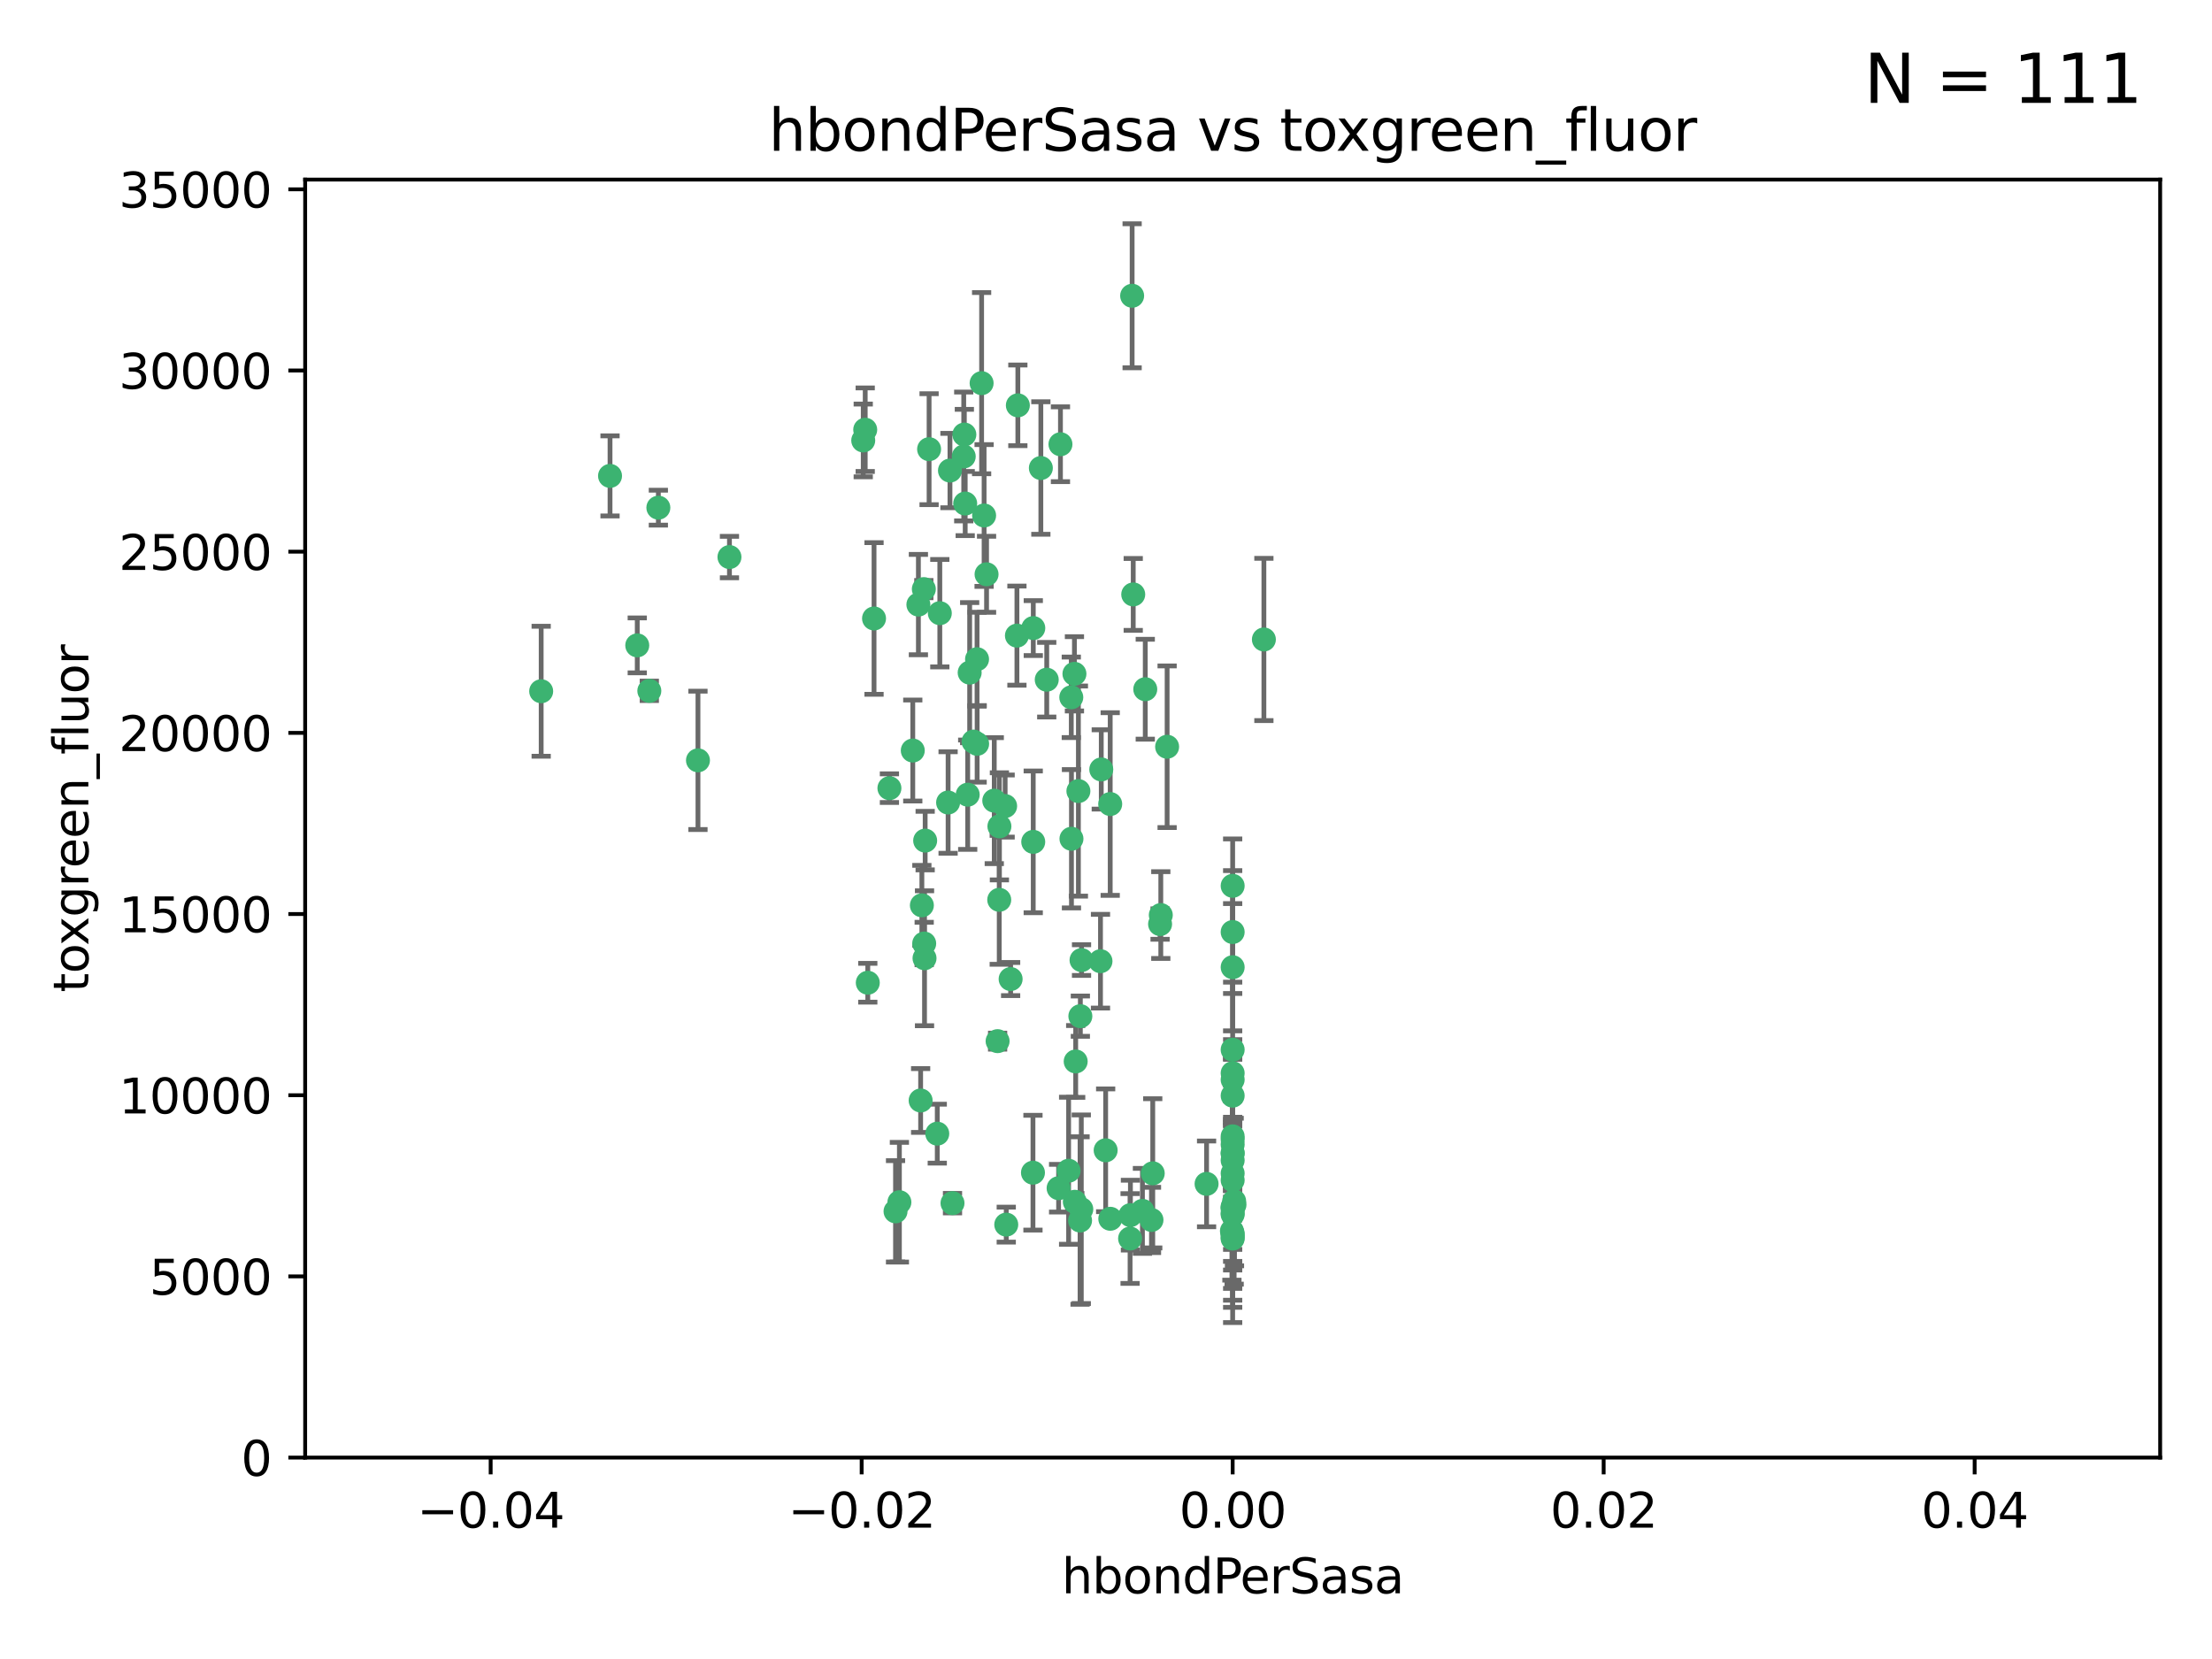 <?xml version="1.0" encoding="utf-8" standalone="no"?>
<!DOCTYPE svg PUBLIC "-//W3C//DTD SVG 1.1//EN"
  "http://www.w3.org/Graphics/SVG/1.1/DTD/svg11.dtd">
<svg xmlns:xlink="http://www.w3.org/1999/xlink" width="460.8pt" height="345.6pt" viewBox="0 0 460.8 345.6" xmlns="http://www.w3.org/2000/svg" version="1.1">
 <defs>
  <style type="text/css">*{stroke-linejoin: round; stroke-linecap: butt}</style>
 </defs>
 <g id="figure_1">
  <g id="patch_1">
   <path d="M 0 345.6 
L 460.8 345.6 
L 460.8 0 
L 0 0 
z
" style="fill: #ffffff"/>
  </g>
  <g id="axes_1">
   <g id="patch_2">
    <path d="M 63.571 303.64 
L 450 303.64 
L 450 37.411 
L 63.571 37.411 
z
" style="fill: #ffffff"/>
   </g>
   <g id="PathCollection_1">
    <defs>
     <path id="mc549251966" d="M 0 1.118 
C 0.297 1.118 0.581 1 0.791 0.791 
C 1 0.581 1.118 0.297 1.118 0 
C 1.118 -0.297 1 -0.581 0.791 -0.791 
C 0.581 -1 0.297 -1.118 0 -1.118 
C -0.297 -1.118 -0.581 -1 -0.791 -0.791 
C -1 -0.581 -1.118 -0.297 -1.118 0 
C -1.118 0.297 -1 0.581 -0.791 0.791 
C -0.581 1 -0.297 1.118 0 1.118 
z
" style="stroke: #3cb371"/>
    </defs>
    <g clip-path="url(#p1d6a211a3f)">
     <use xlink:href="#mc549251966" x="197.895" y="98.026" style="fill: #3cb371; stroke: #3cb371"/>
     <use xlink:href="#mc549251966" x="200.763" y="95.094" style="fill: #3cb371; stroke: #3cb371"/>
     <use xlink:href="#mc549251966" x="180.24" y="89.516" style="fill: #3cb371; stroke: #3cb371"/>
     <use xlink:href="#mc549251966" x="151.96" y="116.045" style="fill: #3cb371; stroke: #3cb371"/>
     <use xlink:href="#mc549251966" x="182.078" y="128.839" style="fill: #3cb371; stroke: #3cb371"/>
     <use xlink:href="#mc549251966" x="203.536" y="137.321" style="fill: #3cb371; stroke: #3cb371"/>
     <use xlink:href="#mc549251966" x="145.4" y="158.394" style="fill: #3cb371; stroke: #3cb371"/>
     <use xlink:href="#mc549251966" x="179.827" y="91.754" style="fill: #3cb371; stroke: #3cb371"/>
     <use xlink:href="#mc549251966" x="191.319" y="125.947" style="fill: #3cb371; stroke: #3cb371"/>
     <use xlink:href="#mc549251966" x="202.808" y="154.483" style="fill: #3cb371; stroke: #3cb371"/>
     <use xlink:href="#mc549251966" x="205.007" y="107.386" style="fill: #3cb371; stroke: #3cb371"/>
     <use xlink:href="#mc549251966" x="205.518" y="119.635" style="fill: #3cb371; stroke: #3cb371"/>
     <use xlink:href="#mc549251966" x="204.488" y="79.819" style="fill: #3cb371; stroke: #3cb371"/>
     <use xlink:href="#mc549251966" x="192.451" y="122.72" style="fill: #3cb371; stroke: #3cb371"/>
     <use xlink:href="#mc549251966" x="210.532" y="203.953" style="fill: #3cb371; stroke: #3cb371"/>
     <use xlink:href="#mc549251966" x="132.752" y="134.443" style="fill: #3cb371; stroke: #3cb371"/>
     <use xlink:href="#mc549251966" x="203.554" y="154.954" style="fill: #3cb371; stroke: #3cb371"/>
     <use xlink:href="#mc549251966" x="201.069" y="104.896" style="fill: #3cb371; stroke: #3cb371"/>
     <use xlink:href="#mc549251966" x="190.148" y="156.348" style="fill: #3cb371; stroke: #3cb371"/>
     <use xlink:href="#mc549251966" x="137.148" y="105.756" style="fill: #3cb371; stroke: #3cb371"/>
     <use xlink:href="#mc549251966" x="216.829" y="97.498" style="fill: #3cb371; stroke: #3cb371"/>
     <use xlink:href="#mc549251966" x="220.913" y="92.545" style="fill: #3cb371; stroke: #3cb371"/>
     <use xlink:href="#mc549251966" x="201.591" y="165.548" style="fill: #3cb371; stroke: #3cb371"/>
     <use xlink:href="#mc549251966" x="135.266" y="143.916" style="fill: #3cb371; stroke: #3cb371"/>
     <use xlink:href="#mc549251966" x="225.058" y="211.686" style="fill: #3cb371; stroke: #3cb371"/>
     <use xlink:href="#mc549251966" x="215.185" y="244.292" style="fill: #3cb371; stroke: #3cb371"/>
     <use xlink:href="#mc549251966" x="225.302" y="200.005" style="fill: #3cb371; stroke: #3cb371"/>
     <use xlink:href="#mc549251966" x="215.253" y="130.84" style="fill: #3cb371; stroke: #3cb371"/>
     <use xlink:href="#mc549251966" x="209.62" y="255.109" style="fill: #3cb371; stroke: #3cb371"/>
     <use xlink:href="#mc549251966" x="192.595" y="199.62" style="fill: #3cb371; stroke: #3cb371"/>
     <use xlink:href="#mc549251966" x="215.242" y="175.376" style="fill: #3cb371; stroke: #3cb371"/>
     <use xlink:href="#mc549251966" x="223.825" y="140.37" style="fill: #3cb371; stroke: #3cb371"/>
     <use xlink:href="#mc549251966" x="197.506" y="167.179" style="fill: #3cb371; stroke: #3cb371"/>
     <use xlink:href="#mc549251966" x="209.388" y="167.916" style="fill: #3cb371; stroke: #3cb371"/>
     <use xlink:href="#mc549251966" x="193.547" y="93.572" style="fill: #3cb371; stroke: #3cb371"/>
     <use xlink:href="#mc549251966" x="195.78" y="127.738" style="fill: #3cb371; stroke: #3cb371"/>
     <use xlink:href="#mc549251966" x="223.169" y="145.262" style="fill: #3cb371; stroke: #3cb371"/>
     <use xlink:href="#mc549251966" x="224.998" y="254.258" style="fill: #3cb371; stroke: #3cb371"/>
     <use xlink:href="#mc549251966" x="208.159" y="187.448" style="fill: #3cb371; stroke: #3cb371"/>
     <use xlink:href="#mc549251966" x="201.999" y="140.122" style="fill: #3cb371; stroke: #3cb371"/>
     <use xlink:href="#mc549251966" x="191.785" y="229.253" style="fill: #3cb371; stroke: #3cb371"/>
     <use xlink:href="#mc549251966" x="198.424" y="250.635" style="fill: #3cb371; stroke: #3cb371"/>
     <use xlink:href="#mc549251966" x="222.612" y="243.887" style="fill: #3cb371; stroke: #3cb371"/>
     <use xlink:href="#mc549251966" x="235.844" y="61.614" style="fill: #3cb371; stroke: #3cb371"/>
     <use xlink:href="#mc549251966" x="239.875" y="254.138" style="fill: #3cb371; stroke: #3cb371"/>
     <use xlink:href="#mc549251966" x="256.786" y="258.016" style="fill: #3cb371; stroke: #3cb371"/>
     <use xlink:href="#mc549251966" x="192.043" y="188.597" style="fill: #3cb371; stroke: #3cb371"/>
     <use xlink:href="#mc549251966" x="241.816" y="190.622" style="fill: #3cb371; stroke: #3cb371"/>
     <use xlink:href="#mc549251966" x="212.037" y="84.44" style="fill: #3cb371; stroke: #3cb371"/>
     <use xlink:href="#mc549251966" x="211.844" y="132.411" style="fill: #3cb371; stroke: #3cb371"/>
     <use xlink:href="#mc549251966" x="207.124" y="166.79" style="fill: #3cb371; stroke: #3cb371"/>
     <use xlink:href="#mc549251966" x="223.905" y="250.352" style="fill: #3cb371; stroke: #3cb371"/>
     <use xlink:href="#mc549251966" x="207.819" y="216.89" style="fill: #3cb371; stroke: #3cb371"/>
     <use xlink:href="#mc549251966" x="231.293" y="253.893" style="fill: #3cb371; stroke: #3cb371"/>
     <use xlink:href="#mc549251966" x="220.527" y="247.522" style="fill: #3cb371; stroke: #3cb371"/>
     <use xlink:href="#mc549251966" x="127.081" y="99.14" style="fill: #3cb371; stroke: #3cb371"/>
     <use xlink:href="#mc549251966" x="186.556" y="252.344" style="fill: #3cb371; stroke: #3cb371"/>
     <use xlink:href="#mc549251966" x="180.776" y="204.723" style="fill: #3cb371; stroke: #3cb371"/>
     <use xlink:href="#mc549251966" x="185.282" y="164.19" style="fill: #3cb371; stroke: #3cb371"/>
     <use xlink:href="#mc549251966" x="243.133" y="155.561" style="fill: #3cb371; stroke: #3cb371"/>
     <use xlink:href="#mc549251966" x="112.736" y="143.999" style="fill: #3cb371; stroke: #3cb371"/>
     <use xlink:href="#mc549251966" x="187.361" y="250.441" style="fill: #3cb371; stroke: #3cb371"/>
     <use xlink:href="#mc549251966" x="208.195" y="172.143" style="fill: #3cb371; stroke: #3cb371"/>
     <use xlink:href="#mc549251966" x="263.292" y="133.213" style="fill: #3cb371; stroke: #3cb371"/>
     <use xlink:href="#mc549251966" x="200.892" y="90.523" style="fill: #3cb371; stroke: #3cb371"/>
     <use xlink:href="#mc549251966" x="256.786" y="251.387" style="fill: #3cb371; stroke: #3cb371"/>
     <use xlink:href="#mc549251966" x="229.414" y="160.289" style="fill: #3cb371; stroke: #3cb371"/>
     <use xlink:href="#mc549251966" x="192.527" y="196.552" style="fill: #3cb371; stroke: #3cb371"/>
     <use xlink:href="#mc549251966" x="257.163" y="250.967" style="fill: #3cb371; stroke: #3cb371"/>
     <use xlink:href="#mc549251966" x="195.25" y="236.161" style="fill: #3cb371; stroke: #3cb371"/>
     <use xlink:href="#mc549251966" x="225.253" y="251.902" style="fill: #3cb371; stroke: #3cb371"/>
     <use xlink:href="#mc549251966" x="235.418" y="258.008" style="fill: #3cb371; stroke: #3cb371"/>
     <use xlink:href="#mc549251966" x="224.086" y="221.118" style="fill: #3cb371; stroke: #3cb371"/>
     <use xlink:href="#mc549251966" x="223.205" y="174.728" style="fill: #3cb371; stroke: #3cb371"/>
     <use xlink:href="#mc549251966" x="256.786" y="237.366" style="fill: #3cb371; stroke: #3cb371"/>
     <use xlink:href="#mc549251966" x="240.137" y="244.424" style="fill: #3cb371; stroke: #3cb371"/>
     <use xlink:href="#mc549251966" x="218.054" y="141.593" style="fill: #3cb371; stroke: #3cb371"/>
     <use xlink:href="#mc549251966" x="192.729" y="175.112" style="fill: #3cb371; stroke: #3cb371"/>
     <use xlink:href="#mc549251966" x="256.786" y="194.16" style="fill: #3cb371; stroke: #3cb371"/>
     <use xlink:href="#mc549251966" x="230.328" y="239.629" style="fill: #3cb371; stroke: #3cb371"/>
     <use xlink:href="#mc549251966" x="241.666" y="192.502" style="fill: #3cb371; stroke: #3cb371"/>
     <use xlink:href="#mc549251966" x="256.786" y="251.524" style="fill: #3cb371; stroke: #3cb371"/>
     <use xlink:href="#mc549251966" x="256.786" y="224.911" style="fill: #3cb371; stroke: #3cb371"/>
     <use xlink:href="#mc549251966" x="256.786" y="236.725" style="fill: #3cb371; stroke: #3cb371"/>
     <use xlink:href="#mc549251966" x="257.097" y="250.228" style="fill: #3cb371; stroke: #3cb371"/>
     <use xlink:href="#mc549251966" x="256.786" y="256.937" style="fill: #3cb371; stroke: #3cb371"/>
     <use xlink:href="#mc549251966" x="256.786" y="218.674" style="fill: #3cb371; stroke: #3cb371"/>
     <use xlink:href="#mc549251966" x="224.65" y="164.794" style="fill: #3cb371; stroke: #3cb371"/>
     <use xlink:href="#mc549251966" x="238.58" y="143.576" style="fill: #3cb371; stroke: #3cb371"/>
     <use xlink:href="#mc549251966" x="256.786" y="257.808" style="fill: #3cb371; stroke: #3cb371"/>
     <use xlink:href="#mc549251966" x="229.252" y="200.236" style="fill: #3cb371; stroke: #3cb371"/>
     <use xlink:href="#mc549251966" x="256.786" y="245.856" style="fill: #3cb371; stroke: #3cb371"/>
     <use xlink:href="#mc549251966" x="256.786" y="238.42" style="fill: #3cb371; stroke: #3cb371"/>
     <use xlink:href="#mc549251966" x="256.786" y="257.211" style="fill: #3cb371; stroke: #3cb371"/>
     <use xlink:href="#mc549251966" x="237.99" y="252.246" style="fill: #3cb371; stroke: #3cb371"/>
     <use xlink:href="#mc549251966" x="256.786" y="240.162" style="fill: #3cb371; stroke: #3cb371"/>
     <use xlink:href="#mc549251966" x="235.49" y="253.135" style="fill: #3cb371; stroke: #3cb371"/>
     <use xlink:href="#mc549251966" x="256.786" y="251.838" style="fill: #3cb371; stroke: #3cb371"/>
     <use xlink:href="#mc549251966" x="231.277" y="167.495" style="fill: #3cb371; stroke: #3cb371"/>
     <use xlink:href="#mc549251966" x="256.633" y="256.438" style="fill: #3cb371; stroke: #3cb371"/>
     <use xlink:href="#mc549251966" x="256.786" y="252.723" style="fill: #3cb371; stroke: #3cb371"/>
     <use xlink:href="#mc549251966" x="256.786" y="223.562" style="fill: #3cb371; stroke: #3cb371"/>
     <use xlink:href="#mc549251966" x="256.786" y="244.428" style="fill: #3cb371; stroke: #3cb371"/>
     <use xlink:href="#mc549251966" x="236.073" y="123.828" style="fill: #3cb371; stroke: #3cb371"/>
     <use xlink:href="#mc549251966" x="256.786" y="240.314" style="fill: #3cb371; stroke: #3cb371"/>
     <use xlink:href="#mc549251966" x="256.786" y="241.718" style="fill: #3cb371; stroke: #3cb371"/>
     <use xlink:href="#mc549251966" x="256.786" y="252.978" style="fill: #3cb371; stroke: #3cb371"/>
     <use xlink:href="#mc549251966" x="256.786" y="201.488" style="fill: #3cb371; stroke: #3cb371"/>
     <use xlink:href="#mc549251966" x="256.786" y="184.534" style="fill: #3cb371; stroke: #3cb371"/>
     <use xlink:href="#mc549251966" x="251.352" y="246.624" style="fill: #3cb371; stroke: #3cb371"/>
     <use xlink:href="#mc549251966" x="256.786" y="228.248" style="fill: #3cb371; stroke: #3cb371"/>
    </g>
   </g>
   <g id="matplotlib.axis_1">
    <g id="xtick_1">
     <g id="line2d_1">
      <defs>
       <path id="m049dc43fcb" d="M 0 0 
L 0 3.5 
" style="stroke: #000000; stroke-width: 0.8"/>
      </defs>
      <g>
       <use xlink:href="#m049dc43fcb" x="102.214" y="303.64" style="stroke: #000000; stroke-width: 0.8"/>
      </g>
     </g>
     <g id="text_1">
      <!-- −0.04 -->
      <g transform="translate(86.891 318.238)scale(0.1 -0.1)">
       <defs>
        <path id="DejaVuSans-2212" d="M 678 2272 
L 4684 2272 
L 4684 1741 
L 678 1741 
L 678 2272 
z
" transform="scale(0.016)"/>
        <path id="DejaVuSans-30" d="M 2034 4250 
Q 1547 4250 1301 3770 
Q 1056 3291 1056 2328 
Q 1056 1369 1301 889 
Q 1547 409 2034 409 
Q 2525 409 2770 889 
Q 3016 1369 3016 2328 
Q 3016 3291 2770 3770 
Q 2525 4250 2034 4250 
z
M 2034 4750 
Q 2819 4750 3233 4129 
Q 3647 3509 3647 2328 
Q 3647 1150 3233 529 
Q 2819 -91 2034 -91 
Q 1250 -91 836 529 
Q 422 1150 422 2328 
Q 422 3509 836 4129 
Q 1250 4750 2034 4750 
z
" transform="scale(0.016)"/>
        <path id="DejaVuSans-2e" d="M 684 794 
L 1344 794 
L 1344 0 
L 684 0 
L 684 794 
z
" transform="scale(0.016)"/>
        <path id="DejaVuSans-34" d="M 2419 4116 
L 825 1625 
L 2419 1625 
L 2419 4116 
z
M 2253 4666 
L 3047 4666 
L 3047 1625 
L 3713 1625 
L 3713 1100 
L 3047 1100 
L 3047 0 
L 2419 0 
L 2419 1100 
L 313 1100 
L 313 1709 
L 2253 4666 
z
" transform="scale(0.016)"/>
       </defs>
       <use xlink:href="#DejaVuSans-2212"/>
       <use xlink:href="#DejaVuSans-30" x="83.789"/>
       <use xlink:href="#DejaVuSans-2e" x="147.412"/>
       <use xlink:href="#DejaVuSans-30" x="179.199"/>
       <use xlink:href="#DejaVuSans-34" x="242.822"/>
      </g>
     </g>
    </g>
    <g id="xtick_2">
     <g id="line2d_2">
      <g>
       <use xlink:href="#m049dc43fcb" x="179.5" y="303.64" style="stroke: #000000; stroke-width: 0.8"/>
      </g>
     </g>
     <g id="text_2">
      <!-- −0.02 -->
      <g transform="translate(164.177 318.238)scale(0.1 -0.1)">
       <defs>
        <path id="DejaVuSans-32" d="M 1228 531 
L 3431 531 
L 3431 0 
L 469 0 
L 469 531 
Q 828 903 1448 1529 
Q 2069 2156 2228 2338 
Q 2531 2678 2651 2914 
Q 2772 3150 2772 3378 
Q 2772 3750 2511 3984 
Q 2250 4219 1831 4219 
Q 1534 4219 1204 4116 
Q 875 4013 500 3803 
L 500 4441 
Q 881 4594 1212 4672 
Q 1544 4750 1819 4750 
Q 2544 4750 2975 4387 
Q 3406 4025 3406 3419 
Q 3406 3131 3298 2873 
Q 3191 2616 2906 2266 
Q 2828 2175 2409 1742 
Q 1991 1309 1228 531 
z
" transform="scale(0.016)"/>
       </defs>
       <use xlink:href="#DejaVuSans-2212"/>
       <use xlink:href="#DejaVuSans-30" x="83.789"/>
       <use xlink:href="#DejaVuSans-2e" x="147.412"/>
       <use xlink:href="#DejaVuSans-30" x="179.199"/>
       <use xlink:href="#DejaVuSans-32" x="242.822"/>
      </g>
     </g>
    </g>
    <g id="xtick_3">
     <g id="line2d_3">
      <g>
       <use xlink:href="#m049dc43fcb" x="256.786" y="303.64" style="stroke: #000000; stroke-width: 0.8"/>
      </g>
     </g>
     <g id="text_3">
      <!-- 0.00 -->
      <g transform="translate(245.653 318.238)scale(0.1 -0.1)">
       <use xlink:href="#DejaVuSans-30"/>
       <use xlink:href="#DejaVuSans-2e" x="63.623"/>
       <use xlink:href="#DejaVuSans-30" x="95.41"/>
       <use xlink:href="#DejaVuSans-30" x="159.033"/>
      </g>
     </g>
    </g>
    <g id="xtick_4">
     <g id="line2d_4">
      <g>
       <use xlink:href="#m049dc43fcb" x="334.071" y="303.64" style="stroke: #000000; stroke-width: 0.8"/>
      </g>
     </g>
     <g id="text_4">
      <!-- 0.02 -->
      <g transform="translate(322.939 318.238)scale(0.1 -0.1)">
       <use xlink:href="#DejaVuSans-30"/>
       <use xlink:href="#DejaVuSans-2e" x="63.623"/>
       <use xlink:href="#DejaVuSans-30" x="95.41"/>
       <use xlink:href="#DejaVuSans-32" x="159.033"/>
      </g>
     </g>
    </g>
    <g id="xtick_5">
     <g id="line2d_5">
      <g>
       <use xlink:href="#m049dc43fcb" x="411.357" y="303.64" style="stroke: #000000; stroke-width: 0.8"/>
      </g>
     </g>
     <g id="text_5">
      <!-- 0.04 -->
      <g transform="translate(400.224 318.238)scale(0.1 -0.1)">
       <use xlink:href="#DejaVuSans-30"/>
       <use xlink:href="#DejaVuSans-2e" x="63.623"/>
       <use xlink:href="#DejaVuSans-30" x="95.41"/>
       <use xlink:href="#DejaVuSans-34" x="159.033"/>
      </g>
     </g>
    </g>
    <g id="text_6">
     <!-- hbondPerSasa -->
     <g transform="translate(221.168 331.917)scale(0.1 -0.1)">
      <defs>
       <path id="DejaVuSans-68" d="M 3513 2113 
L 3513 0 
L 2938 0 
L 2938 2094 
Q 2938 2591 2744 2837 
Q 2550 3084 2163 3084 
Q 1697 3084 1428 2787 
Q 1159 2491 1159 1978 
L 1159 0 
L 581 0 
L 581 4863 
L 1159 4863 
L 1159 2956 
Q 1366 3272 1645 3428 
Q 1925 3584 2291 3584 
Q 2894 3584 3203 3211 
Q 3513 2838 3513 2113 
z
" transform="scale(0.016)"/>
       <path id="DejaVuSans-62" d="M 3116 1747 
Q 3116 2381 2855 2742 
Q 2594 3103 2138 3103 
Q 1681 3103 1420 2742 
Q 1159 2381 1159 1747 
Q 1159 1113 1420 752 
Q 1681 391 2138 391 
Q 2594 391 2855 752 
Q 3116 1113 3116 1747 
z
M 1159 2969 
Q 1341 3281 1617 3432 
Q 1894 3584 2278 3584 
Q 2916 3584 3314 3078 
Q 3713 2572 3713 1747 
Q 3713 922 3314 415 
Q 2916 -91 2278 -91 
Q 1894 -91 1617 61 
Q 1341 213 1159 525 
L 1159 0 
L 581 0 
L 581 4863 
L 1159 4863 
L 1159 2969 
z
" transform="scale(0.016)"/>
       <path id="DejaVuSans-6f" d="M 1959 3097 
Q 1497 3097 1228 2736 
Q 959 2375 959 1747 
Q 959 1119 1226 758 
Q 1494 397 1959 397 
Q 2419 397 2687 759 
Q 2956 1122 2956 1747 
Q 2956 2369 2687 2733 
Q 2419 3097 1959 3097 
z
M 1959 3584 
Q 2709 3584 3137 3096 
Q 3566 2609 3566 1747 
Q 3566 888 3137 398 
Q 2709 -91 1959 -91 
Q 1206 -91 779 398 
Q 353 888 353 1747 
Q 353 2609 779 3096 
Q 1206 3584 1959 3584 
z
" transform="scale(0.016)"/>
       <path id="DejaVuSans-6e" d="M 3513 2113 
L 3513 0 
L 2938 0 
L 2938 2094 
Q 2938 2591 2744 2837 
Q 2550 3084 2163 3084 
Q 1697 3084 1428 2787 
Q 1159 2491 1159 1978 
L 1159 0 
L 581 0 
L 581 3500 
L 1159 3500 
L 1159 2956 
Q 1366 3272 1645 3428 
Q 1925 3584 2291 3584 
Q 2894 3584 3203 3211 
Q 3513 2838 3513 2113 
z
" transform="scale(0.016)"/>
       <path id="DejaVuSans-64" d="M 2906 2969 
L 2906 4863 
L 3481 4863 
L 3481 0 
L 2906 0 
L 2906 525 
Q 2725 213 2448 61 
Q 2172 -91 1784 -91 
Q 1150 -91 751 415 
Q 353 922 353 1747 
Q 353 2572 751 3078 
Q 1150 3584 1784 3584 
Q 2172 3584 2448 3432 
Q 2725 3281 2906 2969 
z
M 947 1747 
Q 947 1113 1208 752 
Q 1469 391 1925 391 
Q 2381 391 2643 752 
Q 2906 1113 2906 1747 
Q 2906 2381 2643 2742 
Q 2381 3103 1925 3103 
Q 1469 3103 1208 2742 
Q 947 2381 947 1747 
z
" transform="scale(0.016)"/>
       <path id="DejaVuSans-50" d="M 1259 4147 
L 1259 2394 
L 2053 2394 
Q 2494 2394 2734 2622 
Q 2975 2850 2975 3272 
Q 2975 3691 2734 3919 
Q 2494 4147 2053 4147 
L 1259 4147 
z
M 628 4666 
L 2053 4666 
Q 2838 4666 3239 4311 
Q 3641 3956 3641 3272 
Q 3641 2581 3239 2228 
Q 2838 1875 2053 1875 
L 1259 1875 
L 1259 0 
L 628 0 
L 628 4666 
z
" transform="scale(0.016)"/>
       <path id="DejaVuSans-65" d="M 3597 1894 
L 3597 1613 
L 953 1613 
Q 991 1019 1311 708 
Q 1631 397 2203 397 
Q 2534 397 2845 478 
Q 3156 559 3463 722 
L 3463 178 
Q 3153 47 2828 -22 
Q 2503 -91 2169 -91 
Q 1331 -91 842 396 
Q 353 884 353 1716 
Q 353 2575 817 3079 
Q 1281 3584 2069 3584 
Q 2775 3584 3186 3129 
Q 3597 2675 3597 1894 
z
M 3022 2063 
Q 3016 2534 2758 2815 
Q 2500 3097 2075 3097 
Q 1594 3097 1305 2825 
Q 1016 2553 972 2059 
L 3022 2063 
z
" transform="scale(0.016)"/>
       <path id="DejaVuSans-72" d="M 2631 2963 
Q 2534 3019 2420 3045 
Q 2306 3072 2169 3072 
Q 1681 3072 1420 2755 
Q 1159 2438 1159 1844 
L 1159 0 
L 581 0 
L 581 3500 
L 1159 3500 
L 1159 2956 
Q 1341 3275 1631 3429 
Q 1922 3584 2338 3584 
Q 2397 3584 2469 3576 
Q 2541 3569 2628 3553 
L 2631 2963 
z
" transform="scale(0.016)"/>
       <path id="DejaVuSans-53" d="M 3425 4513 
L 3425 3897 
Q 3066 4069 2747 4153 
Q 2428 4238 2131 4238 
Q 1616 4238 1336 4038 
Q 1056 3838 1056 3469 
Q 1056 3159 1242 3001 
Q 1428 2844 1947 2747 
L 2328 2669 
Q 3034 2534 3370 2195 
Q 3706 1856 3706 1288 
Q 3706 609 3251 259 
Q 2797 -91 1919 -91 
Q 1588 -91 1214 -16 
Q 841 59 441 206 
L 441 856 
Q 825 641 1194 531 
Q 1563 422 1919 422 
Q 2459 422 2753 634 
Q 3047 847 3047 1241 
Q 3047 1584 2836 1778 
Q 2625 1972 2144 2069 
L 1759 2144 
Q 1053 2284 737 2584 
Q 422 2884 422 3419 
Q 422 4038 858 4394 
Q 1294 4750 2059 4750 
Q 2388 4750 2728 4690 
Q 3069 4631 3425 4513 
z
" transform="scale(0.016)"/>
       <path id="DejaVuSans-61" d="M 2194 1759 
Q 1497 1759 1228 1600 
Q 959 1441 959 1056 
Q 959 750 1161 570 
Q 1363 391 1709 391 
Q 2188 391 2477 730 
Q 2766 1069 2766 1631 
L 2766 1759 
L 2194 1759 
z
M 3341 1997 
L 3341 0 
L 2766 0 
L 2766 531 
Q 2569 213 2275 61 
Q 1981 -91 1556 -91 
Q 1019 -91 701 211 
Q 384 513 384 1019 
Q 384 1609 779 1909 
Q 1175 2209 1959 2209 
L 2766 2209 
L 2766 2266 
Q 2766 2663 2505 2880 
Q 2244 3097 1772 3097 
Q 1472 3097 1187 3025 
Q 903 2953 641 2809 
L 641 3341 
Q 956 3463 1253 3523 
Q 1550 3584 1831 3584 
Q 2591 3584 2966 3190 
Q 3341 2797 3341 1997 
z
" transform="scale(0.016)"/>
       <path id="DejaVuSans-73" d="M 2834 3397 
L 2834 2853 
Q 2591 2978 2328 3040 
Q 2066 3103 1784 3103 
Q 1356 3103 1142 2972 
Q 928 2841 928 2578 
Q 928 2378 1081 2264 
Q 1234 2150 1697 2047 
L 1894 2003 
Q 2506 1872 2764 1633 
Q 3022 1394 3022 966 
Q 3022 478 2636 193 
Q 2250 -91 1575 -91 
Q 1294 -91 989 -36 
Q 684 19 347 128 
L 347 722 
Q 666 556 975 473 
Q 1284 391 1588 391 
Q 1994 391 2212 530 
Q 2431 669 2431 922 
Q 2431 1156 2273 1281 
Q 2116 1406 1581 1522 
L 1381 1569 
Q 847 1681 609 1914 
Q 372 2147 372 2553 
Q 372 3047 722 3315 
Q 1072 3584 1716 3584 
Q 2034 3584 2315 3537 
Q 2597 3491 2834 3397 
z
" transform="scale(0.016)"/>
      </defs>
      <use xlink:href="#DejaVuSans-68"/>
      <use xlink:href="#DejaVuSans-62" x="63.379"/>
      <use xlink:href="#DejaVuSans-6f" x="126.855"/>
      <use xlink:href="#DejaVuSans-6e" x="188.037"/>
      <use xlink:href="#DejaVuSans-64" x="251.416"/>
      <use xlink:href="#DejaVuSans-50" x="314.893"/>
      <use xlink:href="#DejaVuSans-65" x="371.57"/>
      <use xlink:href="#DejaVuSans-72" x="433.094"/>
      <use xlink:href="#DejaVuSans-53" x="474.207"/>
      <use xlink:href="#DejaVuSans-61" x="537.684"/>
      <use xlink:href="#DejaVuSans-73" x="598.963"/>
      <use xlink:href="#DejaVuSans-61" x="651.062"/>
     </g>
    </g>
   </g>
   <g id="matplotlib.axis_2">
    <g id="ytick_1">
     <g id="line2d_6">
      <defs>
       <path id="m25003a42e3" d="M 0 0 
L -3.5 0 
" style="stroke: #000000; stroke-width: 0.8"/>
      </defs>
      <g>
       <use xlink:href="#m25003a42e3" x="63.571" y="303.64" style="stroke: #000000; stroke-width: 0.8"/>
      </g>
     </g>
     <g id="text_7">
      <!-- 0 -->
      <g transform="translate(50.209 307.439)scale(0.1 -0.1)">
       <use xlink:href="#DejaVuSans-30"/>
      </g>
     </g>
    </g>
    <g id="ytick_2">
     <g id="line2d_7">
      <g>
       <use xlink:href="#m25003a42e3" x="63.571" y="265.897" style="stroke: #000000; stroke-width: 0.8"/>
      </g>
     </g>
     <g id="text_8">
      <!-- 5000 -->
      <g transform="translate(31.121 269.696)scale(0.1 -0.1)">
       <defs>
        <path id="DejaVuSans-35" d="M 691 4666 
L 3169 4666 
L 3169 4134 
L 1269 4134 
L 1269 2991 
Q 1406 3038 1543 3061 
Q 1681 3084 1819 3084 
Q 2600 3084 3056 2656 
Q 3513 2228 3513 1497 
Q 3513 744 3044 326 
Q 2575 -91 1722 -91 
Q 1428 -91 1123 -41 
Q 819 9 494 109 
L 494 744 
Q 775 591 1075 516 
Q 1375 441 1709 441 
Q 2250 441 2565 725 
Q 2881 1009 2881 1497 
Q 2881 1984 2565 2268 
Q 2250 2553 1709 2553 
Q 1456 2553 1204 2497 
Q 953 2441 691 2322 
L 691 4666 
z
" transform="scale(0.016)"/>
       </defs>
       <use xlink:href="#DejaVuSans-35"/>
       <use xlink:href="#DejaVuSans-30" x="63.623"/>
       <use xlink:href="#DejaVuSans-30" x="127.246"/>
       <use xlink:href="#DejaVuSans-30" x="190.869"/>
      </g>
     </g>
    </g>
    <g id="ytick_3">
     <g id="line2d_8">
      <g>
       <use xlink:href="#m25003a42e3" x="63.571" y="228.154" style="stroke: #000000; stroke-width: 0.8"/>
      </g>
     </g>
     <g id="text_9">
      <!-- 10000 -->
      <g transform="translate(24.759 231.953)scale(0.1 -0.1)">
       <defs>
        <path id="DejaVuSans-31" d="M 794 531 
L 1825 531 
L 1825 4091 
L 703 3866 
L 703 4441 
L 1819 4666 
L 2450 4666 
L 2450 531 
L 3481 531 
L 3481 0 
L 794 0 
L 794 531 
z
" transform="scale(0.016)"/>
       </defs>
       <use xlink:href="#DejaVuSans-31"/>
       <use xlink:href="#DejaVuSans-30" x="63.623"/>
       <use xlink:href="#DejaVuSans-30" x="127.246"/>
       <use xlink:href="#DejaVuSans-30" x="190.869"/>
       <use xlink:href="#DejaVuSans-30" x="254.492"/>
      </g>
     </g>
    </g>
    <g id="ytick_4">
     <g id="line2d_9">
      <g>
       <use xlink:href="#m25003a42e3" x="63.571" y="190.411" style="stroke: #000000; stroke-width: 0.8"/>
      </g>
     </g>
     <g id="text_10">
      <!-- 15000 -->
      <g transform="translate(24.759 194.21)scale(0.1 -0.1)">
       <use xlink:href="#DejaVuSans-31"/>
       <use xlink:href="#DejaVuSans-35" x="63.623"/>
       <use xlink:href="#DejaVuSans-30" x="127.246"/>
       <use xlink:href="#DejaVuSans-30" x="190.869"/>
       <use xlink:href="#DejaVuSans-30" x="254.492"/>
      </g>
     </g>
    </g>
    <g id="ytick_5">
     <g id="line2d_10">
      <g>
       <use xlink:href="#m25003a42e3" x="63.571" y="152.668" style="stroke: #000000; stroke-width: 0.8"/>
      </g>
     </g>
     <g id="text_11">
      <!-- 20000 -->
      <g transform="translate(24.759 156.467)scale(0.1 -0.1)">
       <use xlink:href="#DejaVuSans-32"/>
       <use xlink:href="#DejaVuSans-30" x="63.623"/>
       <use xlink:href="#DejaVuSans-30" x="127.246"/>
       <use xlink:href="#DejaVuSans-30" x="190.869"/>
       <use xlink:href="#DejaVuSans-30" x="254.492"/>
      </g>
     </g>
    </g>
    <g id="ytick_6">
     <g id="line2d_11">
      <g>
       <use xlink:href="#m25003a42e3" x="63.571" y="114.925" style="stroke: #000000; stroke-width: 0.8"/>
      </g>
     </g>
     <g id="text_12">
      <!-- 25000 -->
      <g transform="translate(24.759 118.724)scale(0.1 -0.1)">
       <use xlink:href="#DejaVuSans-32"/>
       <use xlink:href="#DejaVuSans-35" x="63.623"/>
       <use xlink:href="#DejaVuSans-30" x="127.246"/>
       <use xlink:href="#DejaVuSans-30" x="190.869"/>
       <use xlink:href="#DejaVuSans-30" x="254.492"/>
      </g>
     </g>
    </g>
    <g id="ytick_7">
     <g id="line2d_12">
      <g>
       <use xlink:href="#m25003a42e3" x="63.571" y="77.181" style="stroke: #000000; stroke-width: 0.8"/>
      </g>
     </g>
     <g id="text_13">
      <!-- 30000 -->
      <g transform="translate(24.759 80.981)scale(0.1 -0.1)">
       <defs>
        <path id="DejaVuSans-33" d="M 2597 2516 
Q 3050 2419 3304 2112 
Q 3559 1806 3559 1356 
Q 3559 666 3084 287 
Q 2609 -91 1734 -91 
Q 1441 -91 1130 -33 
Q 819 25 488 141 
L 488 750 
Q 750 597 1062 519 
Q 1375 441 1716 441 
Q 2309 441 2620 675 
Q 2931 909 2931 1356 
Q 2931 1769 2642 2001 
Q 2353 2234 1838 2234 
L 1294 2234 
L 1294 2753 
L 1863 2753 
Q 2328 2753 2575 2939 
Q 2822 3125 2822 3475 
Q 2822 3834 2567 4026 
Q 2313 4219 1838 4219 
Q 1578 4219 1281 4162 
Q 984 4106 628 3988 
L 628 4550 
Q 988 4650 1302 4700 
Q 1616 4750 1894 4750 
Q 2613 4750 3031 4423 
Q 3450 4097 3450 3541 
Q 3450 3153 3228 2886 
Q 3006 2619 2597 2516 
z
" transform="scale(0.016)"/>
       </defs>
       <use xlink:href="#DejaVuSans-33"/>
       <use xlink:href="#DejaVuSans-30" x="63.623"/>
       <use xlink:href="#DejaVuSans-30" x="127.246"/>
       <use xlink:href="#DejaVuSans-30" x="190.869"/>
       <use xlink:href="#DejaVuSans-30" x="254.492"/>
      </g>
     </g>
    </g>
    <g id="ytick_8">
     <g id="line2d_13">
      <g>
       <use xlink:href="#m25003a42e3" x="63.571" y="39.438" style="stroke: #000000; stroke-width: 0.8"/>
      </g>
     </g>
     <g id="text_14">
      <!-- 35000 -->
      <g transform="translate(24.759 43.238)scale(0.1 -0.1)">
       <use xlink:href="#DejaVuSans-33"/>
       <use xlink:href="#DejaVuSans-35" x="63.623"/>
       <use xlink:href="#DejaVuSans-30" x="127.246"/>
       <use xlink:href="#DejaVuSans-30" x="190.869"/>
       <use xlink:href="#DejaVuSans-30" x="254.492"/>
      </g>
     </g>
    </g>
    <g id="text_15">
     <!-- toxgreen_fluor -->
     <g transform="translate(18.401 206.72)rotate(-90)scale(0.1 -0.1)">
      <defs>
       <path id="DejaVuSans-74" d="M 1172 4494 
L 1172 3500 
L 2356 3500 
L 2356 3053 
L 1172 3053 
L 1172 1153 
Q 1172 725 1289 603 
Q 1406 481 1766 481 
L 2356 481 
L 2356 0 
L 1766 0 
Q 1100 0 847 248 
Q 594 497 594 1153 
L 594 3053 
L 172 3053 
L 172 3500 
L 594 3500 
L 594 4494 
L 1172 4494 
z
" transform="scale(0.016)"/>
       <path id="DejaVuSans-78" d="M 3513 3500 
L 2247 1797 
L 3578 0 
L 2900 0 
L 1881 1375 
L 863 0 
L 184 0 
L 1544 1831 
L 300 3500 
L 978 3500 
L 1906 2253 
L 2834 3500 
L 3513 3500 
z
" transform="scale(0.016)"/>
       <path id="DejaVuSans-67" d="M 2906 1791 
Q 2906 2416 2648 2759 
Q 2391 3103 1925 3103 
Q 1463 3103 1205 2759 
Q 947 2416 947 1791 
Q 947 1169 1205 825 
Q 1463 481 1925 481 
Q 2391 481 2648 825 
Q 2906 1169 2906 1791 
z
M 3481 434 
Q 3481 -459 3084 -895 
Q 2688 -1331 1869 -1331 
Q 1566 -1331 1297 -1286 
Q 1028 -1241 775 -1147 
L 775 -588 
Q 1028 -725 1275 -790 
Q 1522 -856 1778 -856 
Q 2344 -856 2625 -561 
Q 2906 -266 2906 331 
L 2906 616 
Q 2728 306 2450 153 
Q 2172 0 1784 0 
Q 1141 0 747 490 
Q 353 981 353 1791 
Q 353 2603 747 3093 
Q 1141 3584 1784 3584 
Q 2172 3584 2450 3431 
Q 2728 3278 2906 2969 
L 2906 3500 
L 3481 3500 
L 3481 434 
z
" transform="scale(0.016)"/>
       <path id="DejaVuSans-5f" d="M 3263 -1063 
L 3263 -1509 
L -63 -1509 
L -63 -1063 
L 3263 -1063 
z
" transform="scale(0.016)"/>
       <path id="DejaVuSans-66" d="M 2375 4863 
L 2375 4384 
L 1825 4384 
Q 1516 4384 1395 4259 
Q 1275 4134 1275 3809 
L 1275 3500 
L 2222 3500 
L 2222 3053 
L 1275 3053 
L 1275 0 
L 697 0 
L 697 3053 
L 147 3053 
L 147 3500 
L 697 3500 
L 697 3744 
Q 697 4328 969 4595 
Q 1241 4863 1831 4863 
L 2375 4863 
z
" transform="scale(0.016)"/>
       <path id="DejaVuSans-6c" d="M 603 4863 
L 1178 4863 
L 1178 0 
L 603 0 
L 603 4863 
z
" transform="scale(0.016)"/>
       <path id="DejaVuSans-75" d="M 544 1381 
L 544 3500 
L 1119 3500 
L 1119 1403 
Q 1119 906 1312 657 
Q 1506 409 1894 409 
Q 2359 409 2629 706 
Q 2900 1003 2900 1516 
L 2900 3500 
L 3475 3500 
L 3475 0 
L 2900 0 
L 2900 538 
Q 2691 219 2414 64 
Q 2138 -91 1772 -91 
Q 1169 -91 856 284 
Q 544 659 544 1381 
z
M 1991 3584 
L 1991 3584 
z
" transform="scale(0.016)"/>
      </defs>
      <use xlink:href="#DejaVuSans-74"/>
      <use xlink:href="#DejaVuSans-6f" x="39.209"/>
      <use xlink:href="#DejaVuSans-78" x="97.266"/>
      <use xlink:href="#DejaVuSans-67" x="156.445"/>
      <use xlink:href="#DejaVuSans-72" x="219.922"/>
      <use xlink:href="#DejaVuSans-65" x="258.785"/>
      <use xlink:href="#DejaVuSans-65" x="320.309"/>
      <use xlink:href="#DejaVuSans-6e" x="381.832"/>
      <use xlink:href="#DejaVuSans-5f" x="445.211"/>
      <use xlink:href="#DejaVuSans-66" x="495.211"/>
      <use xlink:href="#DejaVuSans-6c" x="530.416"/>
      <use xlink:href="#DejaVuSans-75" x="558.199"/>
      <use xlink:href="#DejaVuSans-6f" x="621.578"/>
      <use xlink:href="#DejaVuSans-72" x="682.76"/>
     </g>
    </g>
   </g>
   <g id="LineCollection_1">
    <path d="M 197.895 105.772 
L 197.895 90.281 
" clip-path="url(#p1d6a211a3f)" style="fill: none; stroke: #696969"/>
    <path d="M 200.763 108.514 
L 200.763 81.675 
" clip-path="url(#p1d6a211a3f)" style="fill: none; stroke: #696969"/>
    <path d="M 180.24 98.217 
L 180.24 80.815 
" clip-path="url(#p1d6a211a3f)" style="fill: none; stroke: #696969"/>
    <path d="M 151.96 120.361 
L 151.96 111.729 
" clip-path="url(#p1d6a211a3f)" style="fill: none; stroke: #696969"/>
    <path d="M 182.078 144.637 
L 182.078 113.041 
" clip-path="url(#p1d6a211a3f)" style="fill: none; stroke: #696969"/>
    <path d="M 203.536 147.102 
L 203.536 127.541 
" clip-path="url(#p1d6a211a3f)" style="fill: none; stroke: #696969"/>
    <path d="M 145.4 172.807 
L 145.4 143.981 
" clip-path="url(#p1d6a211a3f)" style="fill: none; stroke: #696969"/>
    <path d="M 179.827 99.334 
L 179.827 84.174 
" clip-path="url(#p1d6a211a3f)" style="fill: none; stroke: #696969"/>
    <path d="M 191.319 136.397 
L 191.319 115.497 
" clip-path="url(#p1d6a211a3f)" style="fill: none; stroke: #696969"/>
    <path d="M 202.808 155.048 
L 202.808 153.918 
" clip-path="url(#p1d6a211a3f)" style="fill: none; stroke: #696969"/>
    <path d="M 205.007 122.155 
L 205.007 92.617 
" clip-path="url(#p1d6a211a3f)" style="fill: none; stroke: #696969"/>
    <path d="M 205.518 127.554 
L 205.518 111.717 
" clip-path="url(#p1d6a211a3f)" style="fill: none; stroke: #696969"/>
    <path d="M 204.488 98.693 
L 204.488 60.945 
" clip-path="url(#p1d6a211a3f)" style="fill: none; stroke: #696969"/>
    <path d="M 192.451 124.514 
L 192.451 120.926 
" clip-path="url(#p1d6a211a3f)" style="fill: none; stroke: #696969"/>
    <path d="M 210.532 207.405 
L 210.532 200.501 
" clip-path="url(#p1d6a211a3f)" style="fill: none; stroke: #696969"/>
    <path d="M 132.752 140.163 
L 132.752 128.724 
" clip-path="url(#p1d6a211a3f)" style="fill: none; stroke: #696969"/>
    <path d="M 203.554 162.929 
L 203.554 146.979 
" clip-path="url(#p1d6a211a3f)" style="fill: none; stroke: #696969"/>
    <path d="M 201.069 111.578 
L 201.069 98.214 
" clip-path="url(#p1d6a211a3f)" style="fill: none; stroke: #696969"/>
    <path d="M 190.148 166.868 
L 190.148 145.829 
" clip-path="url(#p1d6a211a3f)" style="fill: none; stroke: #696969"/>
    <path d="M 137.148 109.392 
L 137.148 102.12 
" clip-path="url(#p1d6a211a3f)" style="fill: none; stroke: #696969"/>
    <path d="M 216.829 111.302 
L 216.829 83.693 
" clip-path="url(#p1d6a211a3f)" style="fill: none; stroke: #696969"/>
    <path d="M 220.913 100.341 
L 220.913 84.749 
" clip-path="url(#p1d6a211a3f)" style="fill: none; stroke: #696969"/>
    <path d="M 201.591 176.939 
L 201.591 154.157 
" clip-path="url(#p1d6a211a3f)" style="fill: none; stroke: #696969"/>
    <path d="M 135.266 145.941 
L 135.266 141.891 
" clip-path="url(#p1d6a211a3f)" style="fill: none; stroke: #696969"/>
    <path d="M 225.058 215.883 
L 225.058 207.488 
" clip-path="url(#p1d6a211a3f)" style="fill: none; stroke: #696969"/>
    <path d="M 215.185 256.247 
L 215.185 232.336 
" clip-path="url(#p1d6a211a3f)" style="fill: none; stroke: #696969"/>
    <path d="M 225.302 203.204 
L 225.302 196.806 
" clip-path="url(#p1d6a211a3f)" style="fill: none; stroke: #696969"/>
    <path d="M 215.253 136.561 
L 215.253 125.12 
" clip-path="url(#p1d6a211a3f)" style="fill: none; stroke: #696969"/>
    <path d="M 209.62 258.755 
L 209.62 251.464 
" clip-path="url(#p1d6a211a3f)" style="fill: none; stroke: #696969"/>
    <path d="M 192.595 213.675 
L 192.595 185.565 
" clip-path="url(#p1d6a211a3f)" style="fill: none; stroke: #696969"/>
    <path d="M 215.242 190.142 
L 215.242 160.609 
" clip-path="url(#p1d6a211a3f)" style="fill: none; stroke: #696969"/>
    <path d="M 223.825 148.106 
L 223.825 132.634 
" clip-path="url(#p1d6a211a3f)" style="fill: none; stroke: #696969"/>
    <path d="M 197.506 177.756 
L 197.506 156.602 
" clip-path="url(#p1d6a211a3f)" style="fill: none; stroke: #696969"/>
    <path d="M 209.388 174.389 
L 209.388 161.444 
" clip-path="url(#p1d6a211a3f)" style="fill: none; stroke: #696969"/>
    <path d="M 193.547 105.129 
L 193.547 82.016 
" clip-path="url(#p1d6a211a3f)" style="fill: none; stroke: #696969"/>
    <path d="M 195.78 138.926 
L 195.78 116.549 
" clip-path="url(#p1d6a211a3f)" style="fill: none; stroke: #696969"/>
    <path d="M 223.169 153.647 
L 223.169 136.877 
" clip-path="url(#p1d6a211a3f)" style="fill: none; stroke: #696969"/>
    <path d="M 224.998 271.704 
L 224.998 236.813 
" clip-path="url(#p1d6a211a3f)" style="fill: none; stroke: #696969"/>
    <path d="M 208.159 200.874 
L 208.159 174.022 
" clip-path="url(#p1d6a211a3f)" style="fill: none; stroke: #696969"/>
    <path d="M 201.999 154.719 
L 201.999 125.526 
" clip-path="url(#p1d6a211a3f)" style="fill: none; stroke: #696969"/>
    <path d="M 191.785 235.897 
L 191.785 222.609 
" clip-path="url(#p1d6a211a3f)" style="fill: none; stroke: #696969"/>
    <path d="M 198.424 252.665 
L 198.424 248.605 
" clip-path="url(#p1d6a211a3f)" style="fill: none; stroke: #696969"/>
    <path d="M 222.612 259.205 
L 222.612 228.569 
" clip-path="url(#p1d6a211a3f)" style="fill: none; stroke: #696969"/>
    <path d="M 235.844 76.614 
L 235.844 46.614 
" clip-path="url(#p1d6a211a3f)" style="fill: none; stroke: #696969"/>
    <path d="M 239.875 260.938 
L 239.875 247.337 
" clip-path="url(#p1d6a211a3f)" style="fill: none; stroke: #696969"/>
    <path d="M 256.786 275.516 
L 256.786 240.517 
" clip-path="url(#p1d6a211a3f)" style="fill: none; stroke: #696969"/>
    <path d="M 192.043 196.924 
L 192.043 180.269 
" clip-path="url(#p1d6a211a3f)" style="fill: none; stroke: #696969"/>
    <path d="M 241.816 199.661 
L 241.816 181.584 
" clip-path="url(#p1d6a211a3f)" style="fill: none; stroke: #696969"/>
    <path d="M 212.037 92.843 
L 212.037 76.037 
" clip-path="url(#p1d6a211a3f)" style="fill: none; stroke: #696969"/>
    <path d="M 211.844 142.738 
L 211.844 122.084 
" clip-path="url(#p1d6a211a3f)" style="fill: none; stroke: #696969"/>
    <path d="M 207.124 179.908 
L 207.124 153.671 
" clip-path="url(#p1d6a211a3f)" style="fill: none; stroke: #696969"/>
    <path d="M 223.905 252.089 
L 223.905 248.614 
" clip-path="url(#p1d6a211a3f)" style="fill: none; stroke: #696969"/>
    <path d="M 207.819 218.554 
L 207.819 215.226 
" clip-path="url(#p1d6a211a3f)" style="fill: none; stroke: #696969"/>
    <path d="M 231.293 254.845 
L 231.293 252.94 
" clip-path="url(#p1d6a211a3f)" style="fill: none; stroke: #696969"/>
    <path d="M 220.527 252.489 
L 220.527 242.555 
" clip-path="url(#p1d6a211a3f)" style="fill: none; stroke: #696969"/>
    <path d="M 127.081 107.483 
L 127.081 90.798 
" clip-path="url(#p1d6a211a3f)" style="fill: none; stroke: #696969"/>
    <path d="M 186.556 262.901 
L 186.556 241.787 
" clip-path="url(#p1d6a211a3f)" style="fill: none; stroke: #696969"/>
    <path d="M 180.776 208.763 
L 180.776 200.682 
" clip-path="url(#p1d6a211a3f)" style="fill: none; stroke: #696969"/>
    <path d="M 185.282 167.175 
L 185.282 161.206 
" clip-path="url(#p1d6a211a3f)" style="fill: none; stroke: #696969"/>
    <path d="M 243.133 172.398 
L 243.133 138.724 
" clip-path="url(#p1d6a211a3f)" style="fill: none; stroke: #696969"/>
    <path d="M 112.736 157.537 
L 112.736 130.461 
" clip-path="url(#p1d6a211a3f)" style="fill: none; stroke: #696969"/>
    <path d="M 187.361 262.909 
L 187.361 237.974 
" clip-path="url(#p1d6a211a3f)" style="fill: none; stroke: #696969"/>
    <path d="M 208.195 183.299 
L 208.195 160.986 
" clip-path="url(#p1d6a211a3f)" style="fill: none; stroke: #696969"/>
    <path d="M 263.292 150.11 
L 263.292 116.316 
" clip-path="url(#p1d6a211a3f)" style="fill: none; stroke: #696969"/>
    <path d="M 200.892 95.772 
L 200.892 85.274 
" clip-path="url(#p1d6a211a3f)" style="fill: none; stroke: #696969"/>
    <path d="M 256.786 268.404 
L 256.786 234.371 
" clip-path="url(#p1d6a211a3f)" style="fill: none; stroke: #696969"/>
    <path d="M 229.414 168.551 
L 229.414 152.026 
" clip-path="url(#p1d6a211a3f)" style="fill: none; stroke: #696969"/>
    <path d="M 192.527 200.974 
L 192.527 192.13 
" clip-path="url(#p1d6a211a3f)" style="fill: none; stroke: #696969"/>
    <path d="M 257.163 263.687 
L 257.163 238.247 
" clip-path="url(#p1d6a211a3f)" style="fill: none; stroke: #696969"/>
    <path d="M 195.25 242.3 
L 195.25 230.022 
" clip-path="url(#p1d6a211a3f)" style="fill: none; stroke: #696969"/>
    <path d="M 225.253 271.544 
L 225.253 232.26 
" clip-path="url(#p1d6a211a3f)" style="fill: none; stroke: #696969"/>
    <path d="M 235.418 267.359 
L 235.418 248.658 
" clip-path="url(#p1d6a211a3f)" style="fill: none; stroke: #696969"/>
    <path d="M 224.086 228.596 
L 224.086 213.64 
" clip-path="url(#p1d6a211a3f)" style="fill: none; stroke: #696969"/>
    <path d="M 223.205 189.135 
L 223.205 160.322 
" clip-path="url(#p1d6a211a3f)" style="fill: none; stroke: #696969"/>
    <path d="M 256.786 245.665 
L 256.786 229.068 
" clip-path="url(#p1d6a211a3f)" style="fill: none; stroke: #696969"/>
    <path d="M 240.137 259.965 
L 240.137 228.883 
" clip-path="url(#p1d6a211a3f)" style="fill: none; stroke: #696969"/>
    <path d="M 218.054 149.363 
L 218.054 133.823 
" clip-path="url(#p1d6a211a3f)" style="fill: none; stroke: #696969"/>
    <path d="M 192.729 181.212 
L 192.729 169.013 
" clip-path="url(#p1d6a211a3f)" style="fill: none; stroke: #696969"/>
    <path d="M 256.786 206.958 
L 256.786 181.362 
" clip-path="url(#p1d6a211a3f)" style="fill: none; stroke: #696969"/>
    <path d="M 230.328 252.411 
L 230.328 226.846 
" clip-path="url(#p1d6a211a3f)" style="fill: none; stroke: #696969"/>
    <path d="M 241.666 195.669 
L 241.666 189.335 
" clip-path="url(#p1d6a211a3f)" style="fill: none; stroke: #696969"/>
    <path d="M 256.786 255.883 
L 256.786 247.164 
" clip-path="url(#p1d6a211a3f)" style="fill: none; stroke: #696969"/>
    <path d="M 256.786 229.302 
L 256.786 220.52 
" clip-path="url(#p1d6a211a3f)" style="fill: none; stroke: #696969"/>
    <path d="M 256.786 252.781 
L 256.786 220.67 
" clip-path="url(#p1d6a211a3f)" style="fill: none; stroke: #696969"/>
    <path d="M 257.097 267.51 
L 257.097 232.946 
" clip-path="url(#p1d6a211a3f)" style="fill: none; stroke: #696969"/>
    <path d="M 256.786 272.347 
L 256.786 241.526 
" clip-path="url(#p1d6a211a3f)" style="fill: none; stroke: #696969"/>
    <path d="M 256.786 232.742 
L 256.786 204.605 
" clip-path="url(#p1d6a211a3f)" style="fill: none; stroke: #696969"/>
    <path d="M 224.65 186.68 
L 224.65 142.908 
" clip-path="url(#p1d6a211a3f)" style="fill: none; stroke: #696969"/>
    <path d="M 238.58 153.98 
L 238.58 133.171 
" clip-path="url(#p1d6a211a3f)" style="fill: none; stroke: #696969"/>
    <path d="M 256.786 264.569 
L 256.786 251.047 
" clip-path="url(#p1d6a211a3f)" style="fill: none; stroke: #696969"/>
    <path d="M 229.252 209.997 
L 229.252 190.475 
" clip-path="url(#p1d6a211a3f)" style="fill: none; stroke: #696969"/>
    <path d="M 256.786 258.035 
L 256.786 233.677 
" clip-path="url(#p1d6a211a3f)" style="fill: none; stroke: #696969"/>
    <path d="M 256.786 249.385 
L 256.786 227.454 
" clip-path="url(#p1d6a211a3f)" style="fill: none; stroke: #696969"/>
    <path d="M 256.786 260.274 
L 256.786 254.148 
" clip-path="url(#p1d6a211a3f)" style="fill: none; stroke: #696969"/>
    <path d="M 237.99 261.1 
L 237.99 243.393 
" clip-path="url(#p1d6a211a3f)" style="fill: none; stroke: #696969"/>
    <path d="M 256.786 247.153 
L 256.786 233.171 
" clip-path="url(#p1d6a211a3f)" style="fill: none; stroke: #696969"/>
    <path d="M 235.49 260.405 
L 235.49 245.864 
" clip-path="url(#p1d6a211a3f)" style="fill: none; stroke: #696969"/>
    <path d="M 256.786 255.685 
L 256.786 247.992 
" clip-path="url(#p1d6a211a3f)" style="fill: none; stroke: #696969"/>
    <path d="M 231.277 186.519 
L 231.277 148.47 
" clip-path="url(#p1d6a211a3f)" style="fill: none; stroke: #696969"/>
    <path d="M 256.633 266.679 
L 256.633 246.196 
" clip-path="url(#p1d6a211a3f)" style="fill: none; stroke: #696969"/>
    <path d="M 256.786 270.856 
L 256.786 234.59 
" clip-path="url(#p1d6a211a3f)" style="fill: none; stroke: #696969"/>
    <path d="M 256.786 228.692 
L 256.786 218.432 
" clip-path="url(#p1d6a211a3f)" style="fill: none; stroke: #696969"/>
    <path d="M 256.786 262.775 
L 256.786 226.08 
" clip-path="url(#p1d6a211a3f)" style="fill: none; stroke: #696969"/>
    <path d="M 236.073 131.314 
L 236.073 116.343 
" clip-path="url(#p1d6a211a3f)" style="fill: none; stroke: #696969"/>
    <path d="M 256.786 246.787 
L 256.786 233.841 
" clip-path="url(#p1d6a211a3f)" style="fill: none; stroke: #696969"/>
    <path d="M 256.786 243.231 
L 256.786 240.205 
" clip-path="url(#p1d6a211a3f)" style="fill: none; stroke: #696969"/>
    <path d="M 256.786 257.921 
L 256.786 248.036 
" clip-path="url(#p1d6a211a3f)" style="fill: none; stroke: #696969"/>
    <path d="M 256.786 214.744 
L 256.786 188.233 
" clip-path="url(#p1d6a211a3f)" style="fill: none; stroke: #696969"/>
    <path d="M 256.786 194.3 
L 256.786 174.769 
" clip-path="url(#p1d6a211a3f)" style="fill: none; stroke: #696969"/>
    <path d="M 251.352 255.558 
L 251.352 237.689 
" clip-path="url(#p1d6a211a3f)" style="fill: none; stroke: #696969"/>
    <path d="M 256.786 239.929 
L 256.786 216.567 
" clip-path="url(#p1d6a211a3f)" style="fill: none; stroke: #696969"/>
   </g>
   <g id="line2d_14">
    <defs>
     <path id="m4f467b5da9" d="M 2 0 
L -2 -0 
" style="stroke: #696969"/>
    </defs>
    <g clip-path="url(#p1d6a211a3f)">
     <use xlink:href="#m4f467b5da9" x="197.895" y="105.772" style="fill: #696969; stroke: #696969"/>
     <use xlink:href="#m4f467b5da9" x="200.763" y="108.514" style="fill: #696969; stroke: #696969"/>
     <use xlink:href="#m4f467b5da9" x="180.24" y="98.217" style="fill: #696969; stroke: #696969"/>
     <use xlink:href="#m4f467b5da9" x="151.96" y="120.361" style="fill: #696969; stroke: #696969"/>
     <use xlink:href="#m4f467b5da9" x="182.078" y="144.637" style="fill: #696969; stroke: #696969"/>
     <use xlink:href="#m4f467b5da9" x="203.536" y="147.102" style="fill: #696969; stroke: #696969"/>
     <use xlink:href="#m4f467b5da9" x="145.4" y="172.807" style="fill: #696969; stroke: #696969"/>
     <use xlink:href="#m4f467b5da9" x="179.827" y="99.334" style="fill: #696969; stroke: #696969"/>
     <use xlink:href="#m4f467b5da9" x="191.319" y="136.397" style="fill: #696969; stroke: #696969"/>
     <use xlink:href="#m4f467b5da9" x="202.808" y="155.048" style="fill: #696969; stroke: #696969"/>
     <use xlink:href="#m4f467b5da9" x="205.007" y="122.155" style="fill: #696969; stroke: #696969"/>
     <use xlink:href="#m4f467b5da9" x="205.518" y="127.554" style="fill: #696969; stroke: #696969"/>
     <use xlink:href="#m4f467b5da9" x="204.488" y="98.693" style="fill: #696969; stroke: #696969"/>
     <use xlink:href="#m4f467b5da9" x="192.451" y="124.514" style="fill: #696969; stroke: #696969"/>
     <use xlink:href="#m4f467b5da9" x="210.532" y="207.405" style="fill: #696969; stroke: #696969"/>
     <use xlink:href="#m4f467b5da9" x="132.752" y="140.163" style="fill: #696969; stroke: #696969"/>
     <use xlink:href="#m4f467b5da9" x="203.554" y="162.929" style="fill: #696969; stroke: #696969"/>
     <use xlink:href="#m4f467b5da9" x="201.069" y="111.578" style="fill: #696969; stroke: #696969"/>
     <use xlink:href="#m4f467b5da9" x="190.148" y="166.868" style="fill: #696969; stroke: #696969"/>
     <use xlink:href="#m4f467b5da9" x="137.148" y="109.392" style="fill: #696969; stroke: #696969"/>
     <use xlink:href="#m4f467b5da9" x="216.829" y="111.302" style="fill: #696969; stroke: #696969"/>
     <use xlink:href="#m4f467b5da9" x="220.913" y="100.341" style="fill: #696969; stroke: #696969"/>
     <use xlink:href="#m4f467b5da9" x="201.591" y="176.939" style="fill: #696969; stroke: #696969"/>
     <use xlink:href="#m4f467b5da9" x="135.266" y="145.941" style="fill: #696969; stroke: #696969"/>
     <use xlink:href="#m4f467b5da9" x="225.058" y="215.883" style="fill: #696969; stroke: #696969"/>
     <use xlink:href="#m4f467b5da9" x="215.185" y="256.247" style="fill: #696969; stroke: #696969"/>
     <use xlink:href="#m4f467b5da9" x="225.302" y="203.204" style="fill: #696969; stroke: #696969"/>
     <use xlink:href="#m4f467b5da9" x="215.253" y="136.561" style="fill: #696969; stroke: #696969"/>
     <use xlink:href="#m4f467b5da9" x="209.62" y="258.755" style="fill: #696969; stroke: #696969"/>
     <use xlink:href="#m4f467b5da9" x="192.595" y="213.675" style="fill: #696969; stroke: #696969"/>
     <use xlink:href="#m4f467b5da9" x="215.242" y="190.142" style="fill: #696969; stroke: #696969"/>
     <use xlink:href="#m4f467b5da9" x="223.825" y="148.106" style="fill: #696969; stroke: #696969"/>
     <use xlink:href="#m4f467b5da9" x="197.506" y="177.756" style="fill: #696969; stroke: #696969"/>
     <use xlink:href="#m4f467b5da9" x="209.388" y="174.389" style="fill: #696969; stroke: #696969"/>
     <use xlink:href="#m4f467b5da9" x="193.547" y="105.129" style="fill: #696969; stroke: #696969"/>
     <use xlink:href="#m4f467b5da9" x="195.78" y="138.926" style="fill: #696969; stroke: #696969"/>
     <use xlink:href="#m4f467b5da9" x="223.169" y="153.647" style="fill: #696969; stroke: #696969"/>
     <use xlink:href="#m4f467b5da9" x="224.998" y="271.704" style="fill: #696969; stroke: #696969"/>
     <use xlink:href="#m4f467b5da9" x="208.159" y="200.874" style="fill: #696969; stroke: #696969"/>
     <use xlink:href="#m4f467b5da9" x="201.999" y="154.719" style="fill: #696969; stroke: #696969"/>
     <use xlink:href="#m4f467b5da9" x="191.785" y="235.897" style="fill: #696969; stroke: #696969"/>
     <use xlink:href="#m4f467b5da9" x="198.424" y="252.665" style="fill: #696969; stroke: #696969"/>
     <use xlink:href="#m4f467b5da9" x="222.612" y="259.205" style="fill: #696969; stroke: #696969"/>
     <use xlink:href="#m4f467b5da9" x="235.844" y="76.614" style="fill: #696969; stroke: #696969"/>
     <use xlink:href="#m4f467b5da9" x="239.875" y="260.938" style="fill: #696969; stroke: #696969"/>
     <use xlink:href="#m4f467b5da9" x="256.786" y="275.516" style="fill: #696969; stroke: #696969"/>
     <use xlink:href="#m4f467b5da9" x="192.043" y="196.924" style="fill: #696969; stroke: #696969"/>
     <use xlink:href="#m4f467b5da9" x="241.816" y="199.661" style="fill: #696969; stroke: #696969"/>
     <use xlink:href="#m4f467b5da9" x="212.037" y="92.843" style="fill: #696969; stroke: #696969"/>
     <use xlink:href="#m4f467b5da9" x="211.844" y="142.738" style="fill: #696969; stroke: #696969"/>
     <use xlink:href="#m4f467b5da9" x="207.124" y="179.908" style="fill: #696969; stroke: #696969"/>
     <use xlink:href="#m4f467b5da9" x="223.905" y="252.089" style="fill: #696969; stroke: #696969"/>
     <use xlink:href="#m4f467b5da9" x="207.819" y="218.554" style="fill: #696969; stroke: #696969"/>
     <use xlink:href="#m4f467b5da9" x="231.293" y="254.845" style="fill: #696969; stroke: #696969"/>
     <use xlink:href="#m4f467b5da9" x="220.527" y="252.489" style="fill: #696969; stroke: #696969"/>
     <use xlink:href="#m4f467b5da9" x="127.081" y="107.483" style="fill: #696969; stroke: #696969"/>
     <use xlink:href="#m4f467b5da9" x="186.556" y="262.901" style="fill: #696969; stroke: #696969"/>
     <use xlink:href="#m4f467b5da9" x="180.776" y="208.763" style="fill: #696969; stroke: #696969"/>
     <use xlink:href="#m4f467b5da9" x="185.282" y="167.175" style="fill: #696969; stroke: #696969"/>
     <use xlink:href="#m4f467b5da9" x="243.133" y="172.398" style="fill: #696969; stroke: #696969"/>
     <use xlink:href="#m4f467b5da9" x="112.736" y="157.537" style="fill: #696969; stroke: #696969"/>
     <use xlink:href="#m4f467b5da9" x="187.361" y="262.909" style="fill: #696969; stroke: #696969"/>
     <use xlink:href="#m4f467b5da9" x="208.195" y="183.299" style="fill: #696969; stroke: #696969"/>
     <use xlink:href="#m4f467b5da9" x="263.292" y="150.11" style="fill: #696969; stroke: #696969"/>
     <use xlink:href="#m4f467b5da9" x="200.892" y="95.772" style="fill: #696969; stroke: #696969"/>
     <use xlink:href="#m4f467b5da9" x="256.786" y="268.404" style="fill: #696969; stroke: #696969"/>
     <use xlink:href="#m4f467b5da9" x="229.414" y="168.551" style="fill: #696969; stroke: #696969"/>
     <use xlink:href="#m4f467b5da9" x="192.527" y="200.974" style="fill: #696969; stroke: #696969"/>
     <use xlink:href="#m4f467b5da9" x="257.163" y="263.687" style="fill: #696969; stroke: #696969"/>
     <use xlink:href="#m4f467b5da9" x="195.25" y="242.3" style="fill: #696969; stroke: #696969"/>
     <use xlink:href="#m4f467b5da9" x="225.253" y="271.544" style="fill: #696969; stroke: #696969"/>
     <use xlink:href="#m4f467b5da9" x="235.418" y="267.359" style="fill: #696969; stroke: #696969"/>
     <use xlink:href="#m4f467b5da9" x="224.086" y="228.596" style="fill: #696969; stroke: #696969"/>
     <use xlink:href="#m4f467b5da9" x="223.205" y="189.135" style="fill: #696969; stroke: #696969"/>
     <use xlink:href="#m4f467b5da9" x="256.786" y="245.665" style="fill: #696969; stroke: #696969"/>
     <use xlink:href="#m4f467b5da9" x="240.137" y="259.965" style="fill: #696969; stroke: #696969"/>
     <use xlink:href="#m4f467b5da9" x="218.054" y="149.363" style="fill: #696969; stroke: #696969"/>
     <use xlink:href="#m4f467b5da9" x="192.729" y="181.212" style="fill: #696969; stroke: #696969"/>
     <use xlink:href="#m4f467b5da9" x="256.786" y="206.958" style="fill: #696969; stroke: #696969"/>
     <use xlink:href="#m4f467b5da9" x="230.328" y="252.411" style="fill: #696969; stroke: #696969"/>
     <use xlink:href="#m4f467b5da9" x="241.666" y="195.669" style="fill: #696969; stroke: #696969"/>
     <use xlink:href="#m4f467b5da9" x="256.786" y="255.883" style="fill: #696969; stroke: #696969"/>
     <use xlink:href="#m4f467b5da9" x="256.786" y="229.302" style="fill: #696969; stroke: #696969"/>
     <use xlink:href="#m4f467b5da9" x="256.786" y="252.781" style="fill: #696969; stroke: #696969"/>
     <use xlink:href="#m4f467b5da9" x="257.097" y="267.51" style="fill: #696969; stroke: #696969"/>
     <use xlink:href="#m4f467b5da9" x="256.786" y="272.347" style="fill: #696969; stroke: #696969"/>
     <use xlink:href="#m4f467b5da9" x="256.786" y="232.742" style="fill: #696969; stroke: #696969"/>
     <use xlink:href="#m4f467b5da9" x="224.65" y="186.68" style="fill: #696969; stroke: #696969"/>
     <use xlink:href="#m4f467b5da9" x="238.58" y="153.98" style="fill: #696969; stroke: #696969"/>
     <use xlink:href="#m4f467b5da9" x="256.786" y="264.569" style="fill: #696969; stroke: #696969"/>
     <use xlink:href="#m4f467b5da9" x="229.252" y="209.997" style="fill: #696969; stroke: #696969"/>
     <use xlink:href="#m4f467b5da9" x="256.786" y="258.035" style="fill: #696969; stroke: #696969"/>
     <use xlink:href="#m4f467b5da9" x="256.786" y="249.385" style="fill: #696969; stroke: #696969"/>
     <use xlink:href="#m4f467b5da9" x="256.786" y="260.274" style="fill: #696969; stroke: #696969"/>
     <use xlink:href="#m4f467b5da9" x="237.99" y="261.1" style="fill: #696969; stroke: #696969"/>
     <use xlink:href="#m4f467b5da9" x="256.786" y="247.153" style="fill: #696969; stroke: #696969"/>
     <use xlink:href="#m4f467b5da9" x="235.49" y="260.405" style="fill: #696969; stroke: #696969"/>
     <use xlink:href="#m4f467b5da9" x="256.786" y="255.685" style="fill: #696969; stroke: #696969"/>
     <use xlink:href="#m4f467b5da9" x="231.277" y="186.519" style="fill: #696969; stroke: #696969"/>
     <use xlink:href="#m4f467b5da9" x="256.633" y="266.679" style="fill: #696969; stroke: #696969"/>
     <use xlink:href="#m4f467b5da9" x="256.786" y="270.856" style="fill: #696969; stroke: #696969"/>
     <use xlink:href="#m4f467b5da9" x="256.786" y="228.692" style="fill: #696969; stroke: #696969"/>
     <use xlink:href="#m4f467b5da9" x="256.786" y="262.775" style="fill: #696969; stroke: #696969"/>
     <use xlink:href="#m4f467b5da9" x="236.073" y="131.314" style="fill: #696969; stroke: #696969"/>
     <use xlink:href="#m4f467b5da9" x="256.786" y="246.787" style="fill: #696969; stroke: #696969"/>
     <use xlink:href="#m4f467b5da9" x="256.786" y="243.231" style="fill: #696969; stroke: #696969"/>
     <use xlink:href="#m4f467b5da9" x="256.786" y="257.921" style="fill: #696969; stroke: #696969"/>
     <use xlink:href="#m4f467b5da9" x="256.786" y="214.744" style="fill: #696969; stroke: #696969"/>
     <use xlink:href="#m4f467b5da9" x="256.786" y="194.3" style="fill: #696969; stroke: #696969"/>
     <use xlink:href="#m4f467b5da9" x="251.352" y="255.558" style="fill: #696969; stroke: #696969"/>
     <use xlink:href="#m4f467b5da9" x="256.786" y="239.929" style="fill: #696969; stroke: #696969"/>
    </g>
   </g>
   <g id="line2d_15">
    <g clip-path="url(#p1d6a211a3f)">
     <use xlink:href="#m4f467b5da9" x="197.895" y="90.281" style="fill: #696969; stroke: #696969"/>
     <use xlink:href="#m4f467b5da9" x="200.763" y="81.675" style="fill: #696969; stroke: #696969"/>
     <use xlink:href="#m4f467b5da9" x="180.24" y="80.815" style="fill: #696969; stroke: #696969"/>
     <use xlink:href="#m4f467b5da9" x="151.96" y="111.729" style="fill: #696969; stroke: #696969"/>
     <use xlink:href="#m4f467b5da9" x="182.078" y="113.041" style="fill: #696969; stroke: #696969"/>
     <use xlink:href="#m4f467b5da9" x="203.536" y="127.541" style="fill: #696969; stroke: #696969"/>
     <use xlink:href="#m4f467b5da9" x="145.4" y="143.981" style="fill: #696969; stroke: #696969"/>
     <use xlink:href="#m4f467b5da9" x="179.827" y="84.174" style="fill: #696969; stroke: #696969"/>
     <use xlink:href="#m4f467b5da9" x="191.319" y="115.497" style="fill: #696969; stroke: #696969"/>
     <use xlink:href="#m4f467b5da9" x="202.808" y="153.918" style="fill: #696969; stroke: #696969"/>
     <use xlink:href="#m4f467b5da9" x="205.007" y="92.617" style="fill: #696969; stroke: #696969"/>
     <use xlink:href="#m4f467b5da9" x="205.518" y="111.717" style="fill: #696969; stroke: #696969"/>
     <use xlink:href="#m4f467b5da9" x="204.488" y="60.945" style="fill: #696969; stroke: #696969"/>
     <use xlink:href="#m4f467b5da9" x="192.451" y="120.926" style="fill: #696969; stroke: #696969"/>
     <use xlink:href="#m4f467b5da9" x="210.532" y="200.501" style="fill: #696969; stroke: #696969"/>
     <use xlink:href="#m4f467b5da9" x="132.752" y="128.724" style="fill: #696969; stroke: #696969"/>
     <use xlink:href="#m4f467b5da9" x="203.554" y="146.979" style="fill: #696969; stroke: #696969"/>
     <use xlink:href="#m4f467b5da9" x="201.069" y="98.214" style="fill: #696969; stroke: #696969"/>
     <use xlink:href="#m4f467b5da9" x="190.148" y="145.829" style="fill: #696969; stroke: #696969"/>
     <use xlink:href="#m4f467b5da9" x="137.148" y="102.12" style="fill: #696969; stroke: #696969"/>
     <use xlink:href="#m4f467b5da9" x="216.829" y="83.693" style="fill: #696969; stroke: #696969"/>
     <use xlink:href="#m4f467b5da9" x="220.913" y="84.749" style="fill: #696969; stroke: #696969"/>
     <use xlink:href="#m4f467b5da9" x="201.591" y="154.157" style="fill: #696969; stroke: #696969"/>
     <use xlink:href="#m4f467b5da9" x="135.266" y="141.891" style="fill: #696969; stroke: #696969"/>
     <use xlink:href="#m4f467b5da9" x="225.058" y="207.488" style="fill: #696969; stroke: #696969"/>
     <use xlink:href="#m4f467b5da9" x="215.185" y="232.336" style="fill: #696969; stroke: #696969"/>
     <use xlink:href="#m4f467b5da9" x="225.302" y="196.806" style="fill: #696969; stroke: #696969"/>
     <use xlink:href="#m4f467b5da9" x="215.253" y="125.12" style="fill: #696969; stroke: #696969"/>
     <use xlink:href="#m4f467b5da9" x="209.62" y="251.464" style="fill: #696969; stroke: #696969"/>
     <use xlink:href="#m4f467b5da9" x="192.595" y="185.565" style="fill: #696969; stroke: #696969"/>
     <use xlink:href="#m4f467b5da9" x="215.242" y="160.609" style="fill: #696969; stroke: #696969"/>
     <use xlink:href="#m4f467b5da9" x="223.825" y="132.634" style="fill: #696969; stroke: #696969"/>
     <use xlink:href="#m4f467b5da9" x="197.506" y="156.602" style="fill: #696969; stroke: #696969"/>
     <use xlink:href="#m4f467b5da9" x="209.388" y="161.444" style="fill: #696969; stroke: #696969"/>
     <use xlink:href="#m4f467b5da9" x="193.547" y="82.016" style="fill: #696969; stroke: #696969"/>
     <use xlink:href="#m4f467b5da9" x="195.78" y="116.549" style="fill: #696969; stroke: #696969"/>
     <use xlink:href="#m4f467b5da9" x="223.169" y="136.877" style="fill: #696969; stroke: #696969"/>
     <use xlink:href="#m4f467b5da9" x="224.998" y="236.813" style="fill: #696969; stroke: #696969"/>
     <use xlink:href="#m4f467b5da9" x="208.159" y="174.022" style="fill: #696969; stroke: #696969"/>
     <use xlink:href="#m4f467b5da9" x="201.999" y="125.526" style="fill: #696969; stroke: #696969"/>
     <use xlink:href="#m4f467b5da9" x="191.785" y="222.609" style="fill: #696969; stroke: #696969"/>
     <use xlink:href="#m4f467b5da9" x="198.424" y="248.605" style="fill: #696969; stroke: #696969"/>
     <use xlink:href="#m4f467b5da9" x="222.612" y="228.569" style="fill: #696969; stroke: #696969"/>
     <use xlink:href="#m4f467b5da9" x="235.844" y="46.614" style="fill: #696969; stroke: #696969"/>
     <use xlink:href="#m4f467b5da9" x="239.875" y="247.337" style="fill: #696969; stroke: #696969"/>
     <use xlink:href="#m4f467b5da9" x="256.786" y="240.517" style="fill: #696969; stroke: #696969"/>
     <use xlink:href="#m4f467b5da9" x="192.043" y="180.269" style="fill: #696969; stroke: #696969"/>
     <use xlink:href="#m4f467b5da9" x="241.816" y="181.584" style="fill: #696969; stroke: #696969"/>
     <use xlink:href="#m4f467b5da9" x="212.037" y="76.037" style="fill: #696969; stroke: #696969"/>
     <use xlink:href="#m4f467b5da9" x="211.844" y="122.084" style="fill: #696969; stroke: #696969"/>
     <use xlink:href="#m4f467b5da9" x="207.124" y="153.671" style="fill: #696969; stroke: #696969"/>
     <use xlink:href="#m4f467b5da9" x="223.905" y="248.614" style="fill: #696969; stroke: #696969"/>
     <use xlink:href="#m4f467b5da9" x="207.819" y="215.226" style="fill: #696969; stroke: #696969"/>
     <use xlink:href="#m4f467b5da9" x="231.293" y="252.94" style="fill: #696969; stroke: #696969"/>
     <use xlink:href="#m4f467b5da9" x="220.527" y="242.555" style="fill: #696969; stroke: #696969"/>
     <use xlink:href="#m4f467b5da9" x="127.081" y="90.798" style="fill: #696969; stroke: #696969"/>
     <use xlink:href="#m4f467b5da9" x="186.556" y="241.787" style="fill: #696969; stroke: #696969"/>
     <use xlink:href="#m4f467b5da9" x="180.776" y="200.682" style="fill: #696969; stroke: #696969"/>
     <use xlink:href="#m4f467b5da9" x="185.282" y="161.206" style="fill: #696969; stroke: #696969"/>
     <use xlink:href="#m4f467b5da9" x="243.133" y="138.724" style="fill: #696969; stroke: #696969"/>
     <use xlink:href="#m4f467b5da9" x="112.736" y="130.461" style="fill: #696969; stroke: #696969"/>
     <use xlink:href="#m4f467b5da9" x="187.361" y="237.974" style="fill: #696969; stroke: #696969"/>
     <use xlink:href="#m4f467b5da9" x="208.195" y="160.986" style="fill: #696969; stroke: #696969"/>
     <use xlink:href="#m4f467b5da9" x="263.292" y="116.316" style="fill: #696969; stroke: #696969"/>
     <use xlink:href="#m4f467b5da9" x="200.892" y="85.274" style="fill: #696969; stroke: #696969"/>
     <use xlink:href="#m4f467b5da9" x="256.786" y="234.371" style="fill: #696969; stroke: #696969"/>
     <use xlink:href="#m4f467b5da9" x="229.414" y="152.026" style="fill: #696969; stroke: #696969"/>
     <use xlink:href="#m4f467b5da9" x="192.527" y="192.13" style="fill: #696969; stroke: #696969"/>
     <use xlink:href="#m4f467b5da9" x="257.163" y="238.247" style="fill: #696969; stroke: #696969"/>
     <use xlink:href="#m4f467b5da9" x="195.25" y="230.022" style="fill: #696969; stroke: #696969"/>
     <use xlink:href="#m4f467b5da9" x="225.253" y="232.26" style="fill: #696969; stroke: #696969"/>
     <use xlink:href="#m4f467b5da9" x="235.418" y="248.658" style="fill: #696969; stroke: #696969"/>
     <use xlink:href="#m4f467b5da9" x="224.086" y="213.64" style="fill: #696969; stroke: #696969"/>
     <use xlink:href="#m4f467b5da9" x="223.205" y="160.322" style="fill: #696969; stroke: #696969"/>
     <use xlink:href="#m4f467b5da9" x="256.786" y="229.068" style="fill: #696969; stroke: #696969"/>
     <use xlink:href="#m4f467b5da9" x="240.137" y="228.883" style="fill: #696969; stroke: #696969"/>
     <use xlink:href="#m4f467b5da9" x="218.054" y="133.823" style="fill: #696969; stroke: #696969"/>
     <use xlink:href="#m4f467b5da9" x="192.729" y="169.013" style="fill: #696969; stroke: #696969"/>
     <use xlink:href="#m4f467b5da9" x="256.786" y="181.362" style="fill: #696969; stroke: #696969"/>
     <use xlink:href="#m4f467b5da9" x="230.328" y="226.846" style="fill: #696969; stroke: #696969"/>
     <use xlink:href="#m4f467b5da9" x="241.666" y="189.335" style="fill: #696969; stroke: #696969"/>
     <use xlink:href="#m4f467b5da9" x="256.786" y="247.164" style="fill: #696969; stroke: #696969"/>
     <use xlink:href="#m4f467b5da9" x="256.786" y="220.52" style="fill: #696969; stroke: #696969"/>
     <use xlink:href="#m4f467b5da9" x="256.786" y="220.67" style="fill: #696969; stroke: #696969"/>
     <use xlink:href="#m4f467b5da9" x="257.097" y="232.946" style="fill: #696969; stroke: #696969"/>
     <use xlink:href="#m4f467b5da9" x="256.786" y="241.526" style="fill: #696969; stroke: #696969"/>
     <use xlink:href="#m4f467b5da9" x="256.786" y="204.605" style="fill: #696969; stroke: #696969"/>
     <use xlink:href="#m4f467b5da9" x="224.65" y="142.908" style="fill: #696969; stroke: #696969"/>
     <use xlink:href="#m4f467b5da9" x="238.58" y="133.171" style="fill: #696969; stroke: #696969"/>
     <use xlink:href="#m4f467b5da9" x="256.786" y="251.047" style="fill: #696969; stroke: #696969"/>
     <use xlink:href="#m4f467b5da9" x="229.252" y="190.475" style="fill: #696969; stroke: #696969"/>
     <use xlink:href="#m4f467b5da9" x="256.786" y="233.677" style="fill: #696969; stroke: #696969"/>
     <use xlink:href="#m4f467b5da9" x="256.786" y="227.454" style="fill: #696969; stroke: #696969"/>
     <use xlink:href="#m4f467b5da9" x="256.786" y="254.148" style="fill: #696969; stroke: #696969"/>
     <use xlink:href="#m4f467b5da9" x="237.99" y="243.393" style="fill: #696969; stroke: #696969"/>
     <use xlink:href="#m4f467b5da9" x="256.786" y="233.171" style="fill: #696969; stroke: #696969"/>
     <use xlink:href="#m4f467b5da9" x="235.49" y="245.864" style="fill: #696969; stroke: #696969"/>
     <use xlink:href="#m4f467b5da9" x="256.786" y="247.992" style="fill: #696969; stroke: #696969"/>
     <use xlink:href="#m4f467b5da9" x="231.277" y="148.47" style="fill: #696969; stroke: #696969"/>
     <use xlink:href="#m4f467b5da9" x="256.633" y="246.196" style="fill: #696969; stroke: #696969"/>
     <use xlink:href="#m4f467b5da9" x="256.786" y="234.59" style="fill: #696969; stroke: #696969"/>
     <use xlink:href="#m4f467b5da9" x="256.786" y="218.432" style="fill: #696969; stroke: #696969"/>
     <use xlink:href="#m4f467b5da9" x="256.786" y="226.08" style="fill: #696969; stroke: #696969"/>
     <use xlink:href="#m4f467b5da9" x="236.073" y="116.343" style="fill: #696969; stroke: #696969"/>
     <use xlink:href="#m4f467b5da9" x="256.786" y="233.841" style="fill: #696969; stroke: #696969"/>
     <use xlink:href="#m4f467b5da9" x="256.786" y="240.205" style="fill: #696969; stroke: #696969"/>
     <use xlink:href="#m4f467b5da9" x="256.786" y="248.036" style="fill: #696969; stroke: #696969"/>
     <use xlink:href="#m4f467b5da9" x="256.786" y="188.233" style="fill: #696969; stroke: #696969"/>
     <use xlink:href="#m4f467b5da9" x="256.786" y="174.769" style="fill: #696969; stroke: #696969"/>
     <use xlink:href="#m4f467b5da9" x="251.352" y="237.689" style="fill: #696969; stroke: #696969"/>
     <use xlink:href="#m4f467b5da9" x="256.786" y="216.567" style="fill: #696969; stroke: #696969"/>
    </g>
   </g>
   <g id="line2d_16">
    <defs>
     <path id="m2cdd0a0673" d="M 0 2 
C 0.53 2 1.039 1.789 1.414 1.414 
C 1.789 1.039 2 0.53 2 0 
C 2 -0.53 1.789 -1.039 1.414 -1.414 
C 1.039 -1.789 0.53 -2 0 -2 
C -0.53 -2 -1.039 -1.789 -1.414 -1.414 
C -1.789 -1.039 -2 -0.53 -2 0 
C -2 0.53 -1.789 1.039 -1.414 1.414 
C -1.039 1.789 -0.53 2 0 2 
z
" style="stroke: #3cb371"/>
    </defs>
    <g clip-path="url(#p1d6a211a3f)">
     <use xlink:href="#m2cdd0a0673" x="197.895" y="98.026" style="fill: #3cb371; stroke: #3cb371"/>
     <use xlink:href="#m2cdd0a0673" x="200.763" y="95.094" style="fill: #3cb371; stroke: #3cb371"/>
     <use xlink:href="#m2cdd0a0673" x="180.24" y="89.516" style="fill: #3cb371; stroke: #3cb371"/>
     <use xlink:href="#m2cdd0a0673" x="151.96" y="116.045" style="fill: #3cb371; stroke: #3cb371"/>
     <use xlink:href="#m2cdd0a0673" x="182.078" y="128.839" style="fill: #3cb371; stroke: #3cb371"/>
     <use xlink:href="#m2cdd0a0673" x="203.536" y="137.321" style="fill: #3cb371; stroke: #3cb371"/>
     <use xlink:href="#m2cdd0a0673" x="145.4" y="158.394" style="fill: #3cb371; stroke: #3cb371"/>
     <use xlink:href="#m2cdd0a0673" x="179.827" y="91.754" style="fill: #3cb371; stroke: #3cb371"/>
     <use xlink:href="#m2cdd0a0673" x="191.319" y="125.947" style="fill: #3cb371; stroke: #3cb371"/>
     <use xlink:href="#m2cdd0a0673" x="202.808" y="154.483" style="fill: #3cb371; stroke: #3cb371"/>
     <use xlink:href="#m2cdd0a0673" x="205.007" y="107.386" style="fill: #3cb371; stroke: #3cb371"/>
     <use xlink:href="#m2cdd0a0673" x="205.518" y="119.635" style="fill: #3cb371; stroke: #3cb371"/>
     <use xlink:href="#m2cdd0a0673" x="204.488" y="79.819" style="fill: #3cb371; stroke: #3cb371"/>
     <use xlink:href="#m2cdd0a0673" x="192.451" y="122.72" style="fill: #3cb371; stroke: #3cb371"/>
     <use xlink:href="#m2cdd0a0673" x="210.532" y="203.953" style="fill: #3cb371; stroke: #3cb371"/>
     <use xlink:href="#m2cdd0a0673" x="132.752" y="134.443" style="fill: #3cb371; stroke: #3cb371"/>
     <use xlink:href="#m2cdd0a0673" x="203.554" y="154.954" style="fill: #3cb371; stroke: #3cb371"/>
     <use xlink:href="#m2cdd0a0673" x="201.069" y="104.896" style="fill: #3cb371; stroke: #3cb371"/>
     <use xlink:href="#m2cdd0a0673" x="190.148" y="156.348" style="fill: #3cb371; stroke: #3cb371"/>
     <use xlink:href="#m2cdd0a0673" x="137.148" y="105.756" style="fill: #3cb371; stroke: #3cb371"/>
     <use xlink:href="#m2cdd0a0673" x="216.829" y="97.498" style="fill: #3cb371; stroke: #3cb371"/>
     <use xlink:href="#m2cdd0a0673" x="220.913" y="92.545" style="fill: #3cb371; stroke: #3cb371"/>
     <use xlink:href="#m2cdd0a0673" x="201.591" y="165.548" style="fill: #3cb371; stroke: #3cb371"/>
     <use xlink:href="#m2cdd0a0673" x="135.266" y="143.916" style="fill: #3cb371; stroke: #3cb371"/>
     <use xlink:href="#m2cdd0a0673" x="225.058" y="211.686" style="fill: #3cb371; stroke: #3cb371"/>
     <use xlink:href="#m2cdd0a0673" x="215.185" y="244.292" style="fill: #3cb371; stroke: #3cb371"/>
     <use xlink:href="#m2cdd0a0673" x="225.302" y="200.005" style="fill: #3cb371; stroke: #3cb371"/>
     <use xlink:href="#m2cdd0a0673" x="215.253" y="130.84" style="fill: #3cb371; stroke: #3cb371"/>
     <use xlink:href="#m2cdd0a0673" x="209.62" y="255.109" style="fill: #3cb371; stroke: #3cb371"/>
     <use xlink:href="#m2cdd0a0673" x="192.595" y="199.62" style="fill: #3cb371; stroke: #3cb371"/>
     <use xlink:href="#m2cdd0a0673" x="215.242" y="175.376" style="fill: #3cb371; stroke: #3cb371"/>
     <use xlink:href="#m2cdd0a0673" x="223.825" y="140.37" style="fill: #3cb371; stroke: #3cb371"/>
     <use xlink:href="#m2cdd0a0673" x="197.506" y="167.179" style="fill: #3cb371; stroke: #3cb371"/>
     <use xlink:href="#m2cdd0a0673" x="209.388" y="167.916" style="fill: #3cb371; stroke: #3cb371"/>
     <use xlink:href="#m2cdd0a0673" x="193.547" y="93.572" style="fill: #3cb371; stroke: #3cb371"/>
     <use xlink:href="#m2cdd0a0673" x="195.78" y="127.738" style="fill: #3cb371; stroke: #3cb371"/>
     <use xlink:href="#m2cdd0a0673" x="223.169" y="145.262" style="fill: #3cb371; stroke: #3cb371"/>
     <use xlink:href="#m2cdd0a0673" x="224.998" y="254.258" style="fill: #3cb371; stroke: #3cb371"/>
     <use xlink:href="#m2cdd0a0673" x="208.159" y="187.448" style="fill: #3cb371; stroke: #3cb371"/>
     <use xlink:href="#m2cdd0a0673" x="201.999" y="140.122" style="fill: #3cb371; stroke: #3cb371"/>
     <use xlink:href="#m2cdd0a0673" x="191.785" y="229.253" style="fill: #3cb371; stroke: #3cb371"/>
     <use xlink:href="#m2cdd0a0673" x="198.424" y="250.635" style="fill: #3cb371; stroke: #3cb371"/>
     <use xlink:href="#m2cdd0a0673" x="222.612" y="243.887" style="fill: #3cb371; stroke: #3cb371"/>
     <use xlink:href="#m2cdd0a0673" x="235.844" y="61.614" style="fill: #3cb371; stroke: #3cb371"/>
     <use xlink:href="#m2cdd0a0673" x="239.875" y="254.138" style="fill: #3cb371; stroke: #3cb371"/>
     <use xlink:href="#m2cdd0a0673" x="256.786" y="258.016" style="fill: #3cb371; stroke: #3cb371"/>
     <use xlink:href="#m2cdd0a0673" x="192.043" y="188.597" style="fill: #3cb371; stroke: #3cb371"/>
     <use xlink:href="#m2cdd0a0673" x="241.816" y="190.622" style="fill: #3cb371; stroke: #3cb371"/>
     <use xlink:href="#m2cdd0a0673" x="212.037" y="84.44" style="fill: #3cb371; stroke: #3cb371"/>
     <use xlink:href="#m2cdd0a0673" x="211.844" y="132.411" style="fill: #3cb371; stroke: #3cb371"/>
     <use xlink:href="#m2cdd0a0673" x="207.124" y="166.79" style="fill: #3cb371; stroke: #3cb371"/>
     <use xlink:href="#m2cdd0a0673" x="223.905" y="250.352" style="fill: #3cb371; stroke: #3cb371"/>
     <use xlink:href="#m2cdd0a0673" x="207.819" y="216.89" style="fill: #3cb371; stroke: #3cb371"/>
     <use xlink:href="#m2cdd0a0673" x="231.293" y="253.893" style="fill: #3cb371; stroke: #3cb371"/>
     <use xlink:href="#m2cdd0a0673" x="220.527" y="247.522" style="fill: #3cb371; stroke: #3cb371"/>
     <use xlink:href="#m2cdd0a0673" x="127.081" y="99.14" style="fill: #3cb371; stroke: #3cb371"/>
     <use xlink:href="#m2cdd0a0673" x="186.556" y="252.344" style="fill: #3cb371; stroke: #3cb371"/>
     <use xlink:href="#m2cdd0a0673" x="180.776" y="204.723" style="fill: #3cb371; stroke: #3cb371"/>
     <use xlink:href="#m2cdd0a0673" x="185.282" y="164.19" style="fill: #3cb371; stroke: #3cb371"/>
     <use xlink:href="#m2cdd0a0673" x="243.133" y="155.561" style="fill: #3cb371; stroke: #3cb371"/>
     <use xlink:href="#m2cdd0a0673" x="112.736" y="143.999" style="fill: #3cb371; stroke: #3cb371"/>
     <use xlink:href="#m2cdd0a0673" x="187.361" y="250.441" style="fill: #3cb371; stroke: #3cb371"/>
     <use xlink:href="#m2cdd0a0673" x="208.195" y="172.143" style="fill: #3cb371; stroke: #3cb371"/>
     <use xlink:href="#m2cdd0a0673" x="263.292" y="133.213" style="fill: #3cb371; stroke: #3cb371"/>
     <use xlink:href="#m2cdd0a0673" x="200.892" y="90.523" style="fill: #3cb371; stroke: #3cb371"/>
     <use xlink:href="#m2cdd0a0673" x="256.786" y="251.387" style="fill: #3cb371; stroke: #3cb371"/>
     <use xlink:href="#m2cdd0a0673" x="229.414" y="160.289" style="fill: #3cb371; stroke: #3cb371"/>
     <use xlink:href="#m2cdd0a0673" x="192.527" y="196.552" style="fill: #3cb371; stroke: #3cb371"/>
     <use xlink:href="#m2cdd0a0673" x="257.163" y="250.967" style="fill: #3cb371; stroke: #3cb371"/>
     <use xlink:href="#m2cdd0a0673" x="195.25" y="236.161" style="fill: #3cb371; stroke: #3cb371"/>
     <use xlink:href="#m2cdd0a0673" x="225.253" y="251.902" style="fill: #3cb371; stroke: #3cb371"/>
     <use xlink:href="#m2cdd0a0673" x="235.418" y="258.008" style="fill: #3cb371; stroke: #3cb371"/>
     <use xlink:href="#m2cdd0a0673" x="224.086" y="221.118" style="fill: #3cb371; stroke: #3cb371"/>
     <use xlink:href="#m2cdd0a0673" x="223.205" y="174.728" style="fill: #3cb371; stroke: #3cb371"/>
     <use xlink:href="#m2cdd0a0673" x="256.786" y="237.366" style="fill: #3cb371; stroke: #3cb371"/>
     <use xlink:href="#m2cdd0a0673" x="240.137" y="244.424" style="fill: #3cb371; stroke: #3cb371"/>
     <use xlink:href="#m2cdd0a0673" x="218.054" y="141.593" style="fill: #3cb371; stroke: #3cb371"/>
     <use xlink:href="#m2cdd0a0673" x="192.729" y="175.112" style="fill: #3cb371; stroke: #3cb371"/>
     <use xlink:href="#m2cdd0a0673" x="256.786" y="194.16" style="fill: #3cb371; stroke: #3cb371"/>
     <use xlink:href="#m2cdd0a0673" x="230.328" y="239.629" style="fill: #3cb371; stroke: #3cb371"/>
     <use xlink:href="#m2cdd0a0673" x="241.666" y="192.502" style="fill: #3cb371; stroke: #3cb371"/>
     <use xlink:href="#m2cdd0a0673" x="256.786" y="251.524" style="fill: #3cb371; stroke: #3cb371"/>
     <use xlink:href="#m2cdd0a0673" x="256.786" y="224.911" style="fill: #3cb371; stroke: #3cb371"/>
     <use xlink:href="#m2cdd0a0673" x="256.786" y="236.725" style="fill: #3cb371; stroke: #3cb371"/>
     <use xlink:href="#m2cdd0a0673" x="257.097" y="250.228" style="fill: #3cb371; stroke: #3cb371"/>
     <use xlink:href="#m2cdd0a0673" x="256.786" y="256.937" style="fill: #3cb371; stroke: #3cb371"/>
     <use xlink:href="#m2cdd0a0673" x="256.786" y="218.674" style="fill: #3cb371; stroke: #3cb371"/>
     <use xlink:href="#m2cdd0a0673" x="224.65" y="164.794" style="fill: #3cb371; stroke: #3cb371"/>
     <use xlink:href="#m2cdd0a0673" x="238.58" y="143.576" style="fill: #3cb371; stroke: #3cb371"/>
     <use xlink:href="#m2cdd0a0673" x="256.786" y="257.808" style="fill: #3cb371; stroke: #3cb371"/>
     <use xlink:href="#m2cdd0a0673" x="229.252" y="200.236" style="fill: #3cb371; stroke: #3cb371"/>
     <use xlink:href="#m2cdd0a0673" x="256.786" y="245.856" style="fill: #3cb371; stroke: #3cb371"/>
     <use xlink:href="#m2cdd0a0673" x="256.786" y="238.42" style="fill: #3cb371; stroke: #3cb371"/>
     <use xlink:href="#m2cdd0a0673" x="256.786" y="257.211" style="fill: #3cb371; stroke: #3cb371"/>
     <use xlink:href="#m2cdd0a0673" x="237.99" y="252.246" style="fill: #3cb371; stroke: #3cb371"/>
     <use xlink:href="#m2cdd0a0673" x="256.786" y="240.162" style="fill: #3cb371; stroke: #3cb371"/>
     <use xlink:href="#m2cdd0a0673" x="235.49" y="253.135" style="fill: #3cb371; stroke: #3cb371"/>
     <use xlink:href="#m2cdd0a0673" x="256.786" y="251.838" style="fill: #3cb371; stroke: #3cb371"/>
     <use xlink:href="#m2cdd0a0673" x="231.277" y="167.495" style="fill: #3cb371; stroke: #3cb371"/>
     <use xlink:href="#m2cdd0a0673" x="256.633" y="256.438" style="fill: #3cb371; stroke: #3cb371"/>
     <use xlink:href="#m2cdd0a0673" x="256.786" y="252.723" style="fill: #3cb371; stroke: #3cb371"/>
     <use xlink:href="#m2cdd0a0673" x="256.786" y="223.562" style="fill: #3cb371; stroke: #3cb371"/>
     <use xlink:href="#m2cdd0a0673" x="256.786" y="244.428" style="fill: #3cb371; stroke: #3cb371"/>
     <use xlink:href="#m2cdd0a0673" x="236.073" y="123.828" style="fill: #3cb371; stroke: #3cb371"/>
     <use xlink:href="#m2cdd0a0673" x="256.786" y="240.314" style="fill: #3cb371; stroke: #3cb371"/>
     <use xlink:href="#m2cdd0a0673" x="256.786" y="241.718" style="fill: #3cb371; stroke: #3cb371"/>
     <use xlink:href="#m2cdd0a0673" x="256.786" y="252.978" style="fill: #3cb371; stroke: #3cb371"/>
     <use xlink:href="#m2cdd0a0673" x="256.786" y="201.488" style="fill: #3cb371; stroke: #3cb371"/>
     <use xlink:href="#m2cdd0a0673" x="256.786" y="184.534" style="fill: #3cb371; stroke: #3cb371"/>
     <use xlink:href="#m2cdd0a0673" x="251.352" y="246.624" style="fill: #3cb371; stroke: #3cb371"/>
     <use xlink:href="#m2cdd0a0673" x="256.786" y="228.248" style="fill: #3cb371; stroke: #3cb371"/>
    </g>
   </g>
   <g id="patch_3">
    <path d="M 63.571 303.64 
L 63.571 37.411 
" style="fill: none; stroke: #000000; stroke-width: 0.8; stroke-linejoin: miter; stroke-linecap: square"/>
   </g>
   <g id="patch_4">
    <path d="M 450 303.64 
L 450 37.411 
" style="fill: none; stroke: #000000; stroke-width: 0.8; stroke-linejoin: miter; stroke-linecap: square"/>
   </g>
   <g id="patch_5">
    <path d="M 63.571 303.64 
L 450 303.64 
" style="fill: none; stroke: #000000; stroke-width: 0.8; stroke-linejoin: miter; stroke-linecap: square"/>
   </g>
   <g id="patch_6">
    <path d="M 63.571 37.411 
L 450 37.411 
" style="fill: none; stroke: #000000; stroke-width: 0.8; stroke-linejoin: miter; stroke-linecap: square"/>
   </g>
   <g id="text_16">
    <!-- N = 111 -->
    <g transform="translate(388.309 21.426)scale(0.14 -0.14)">
     <defs>
      <path id="DejaVuSans-4e" d="M 628 4666 
L 1478 4666 
L 3547 763 
L 3547 4666 
L 4159 4666 
L 4159 0 
L 3309 0 
L 1241 3903 
L 1241 0 
L 628 0 
L 628 4666 
z
" transform="scale(0.016)"/>
      <path id="DejaVuSans-20" transform="scale(0.016)"/>
      <path id="DejaVuSans-3d" d="M 678 2906 
L 4684 2906 
L 4684 2381 
L 678 2381 
L 678 2906 
z
M 678 1631 
L 4684 1631 
L 4684 1100 
L 678 1100 
L 678 1631 
z
" transform="scale(0.016)"/>
     </defs>
     <use xlink:href="#DejaVuSans-4e"/>
     <use xlink:href="#DejaVuSans-20" x="74.805"/>
     <use xlink:href="#DejaVuSans-3d" x="106.592"/>
     <use xlink:href="#DejaVuSans-20" x="190.381"/>
     <use xlink:href="#DejaVuSans-31" x="222.168"/>
     <use xlink:href="#DejaVuSans-31" x="285.791"/>
     <use xlink:href="#DejaVuSans-31" x="349.414"/>
    </g>
   </g>
   <g id="text_17">
    <!-- hbondPerSasa vs toxgreen_fluor -->
    <g transform="translate(160.12 31.411)scale(0.12 -0.12)">
     <defs>
      <path id="DejaVuSans-76" d="M 191 3500 
L 800 3500 
L 1894 563 
L 2988 3500 
L 3597 3500 
L 2284 0 
L 1503 0 
L 191 3500 
z
" transform="scale(0.016)"/>
     </defs>
     <use xlink:href="#DejaVuSans-68"/>
     <use xlink:href="#DejaVuSans-62" x="63.379"/>
     <use xlink:href="#DejaVuSans-6f" x="126.855"/>
     <use xlink:href="#DejaVuSans-6e" x="188.037"/>
     <use xlink:href="#DejaVuSans-64" x="251.416"/>
     <use xlink:href="#DejaVuSans-50" x="314.893"/>
     <use xlink:href="#DejaVuSans-65" x="371.57"/>
     <use xlink:href="#DejaVuSans-72" x="433.094"/>
     <use xlink:href="#DejaVuSans-53" x="474.207"/>
     <use xlink:href="#DejaVuSans-61" x="537.684"/>
     <use xlink:href="#DejaVuSans-73" x="598.963"/>
     <use xlink:href="#DejaVuSans-61" x="651.062"/>
     <use xlink:href="#DejaVuSans-20" x="712.342"/>
     <use xlink:href="#DejaVuSans-76" x="744.129"/>
     <use xlink:href="#DejaVuSans-73" x="803.309"/>
     <use xlink:href="#DejaVuSans-20" x="855.408"/>
     <use xlink:href="#DejaVuSans-74" x="887.195"/>
     <use xlink:href="#DejaVuSans-6f" x="926.404"/>
     <use xlink:href="#DejaVuSans-78" x="984.461"/>
     <use xlink:href="#DejaVuSans-67" x="1043.641"/>
     <use xlink:href="#DejaVuSans-72" x="1107.117"/>
     <use xlink:href="#DejaVuSans-65" x="1145.98"/>
     <use xlink:href="#DejaVuSans-65" x="1207.504"/>
     <use xlink:href="#DejaVuSans-6e" x="1269.027"/>
     <use xlink:href="#DejaVuSans-5f" x="1332.406"/>
     <use xlink:href="#DejaVuSans-66" x="1382.406"/>
     <use xlink:href="#DejaVuSans-6c" x="1417.611"/>
     <use xlink:href="#DejaVuSans-75" x="1445.395"/>
     <use xlink:href="#DejaVuSans-6f" x="1508.773"/>
     <use xlink:href="#DejaVuSans-72" x="1569.955"/>
    </g>
   </g>
  </g>
 </g>
 <defs>
  <clipPath id="p1d6a211a3f">
   <rect x="63.571" y="37.411" width="386.429" height="266.229"/>
  </clipPath>
 </defs>
</svg>
